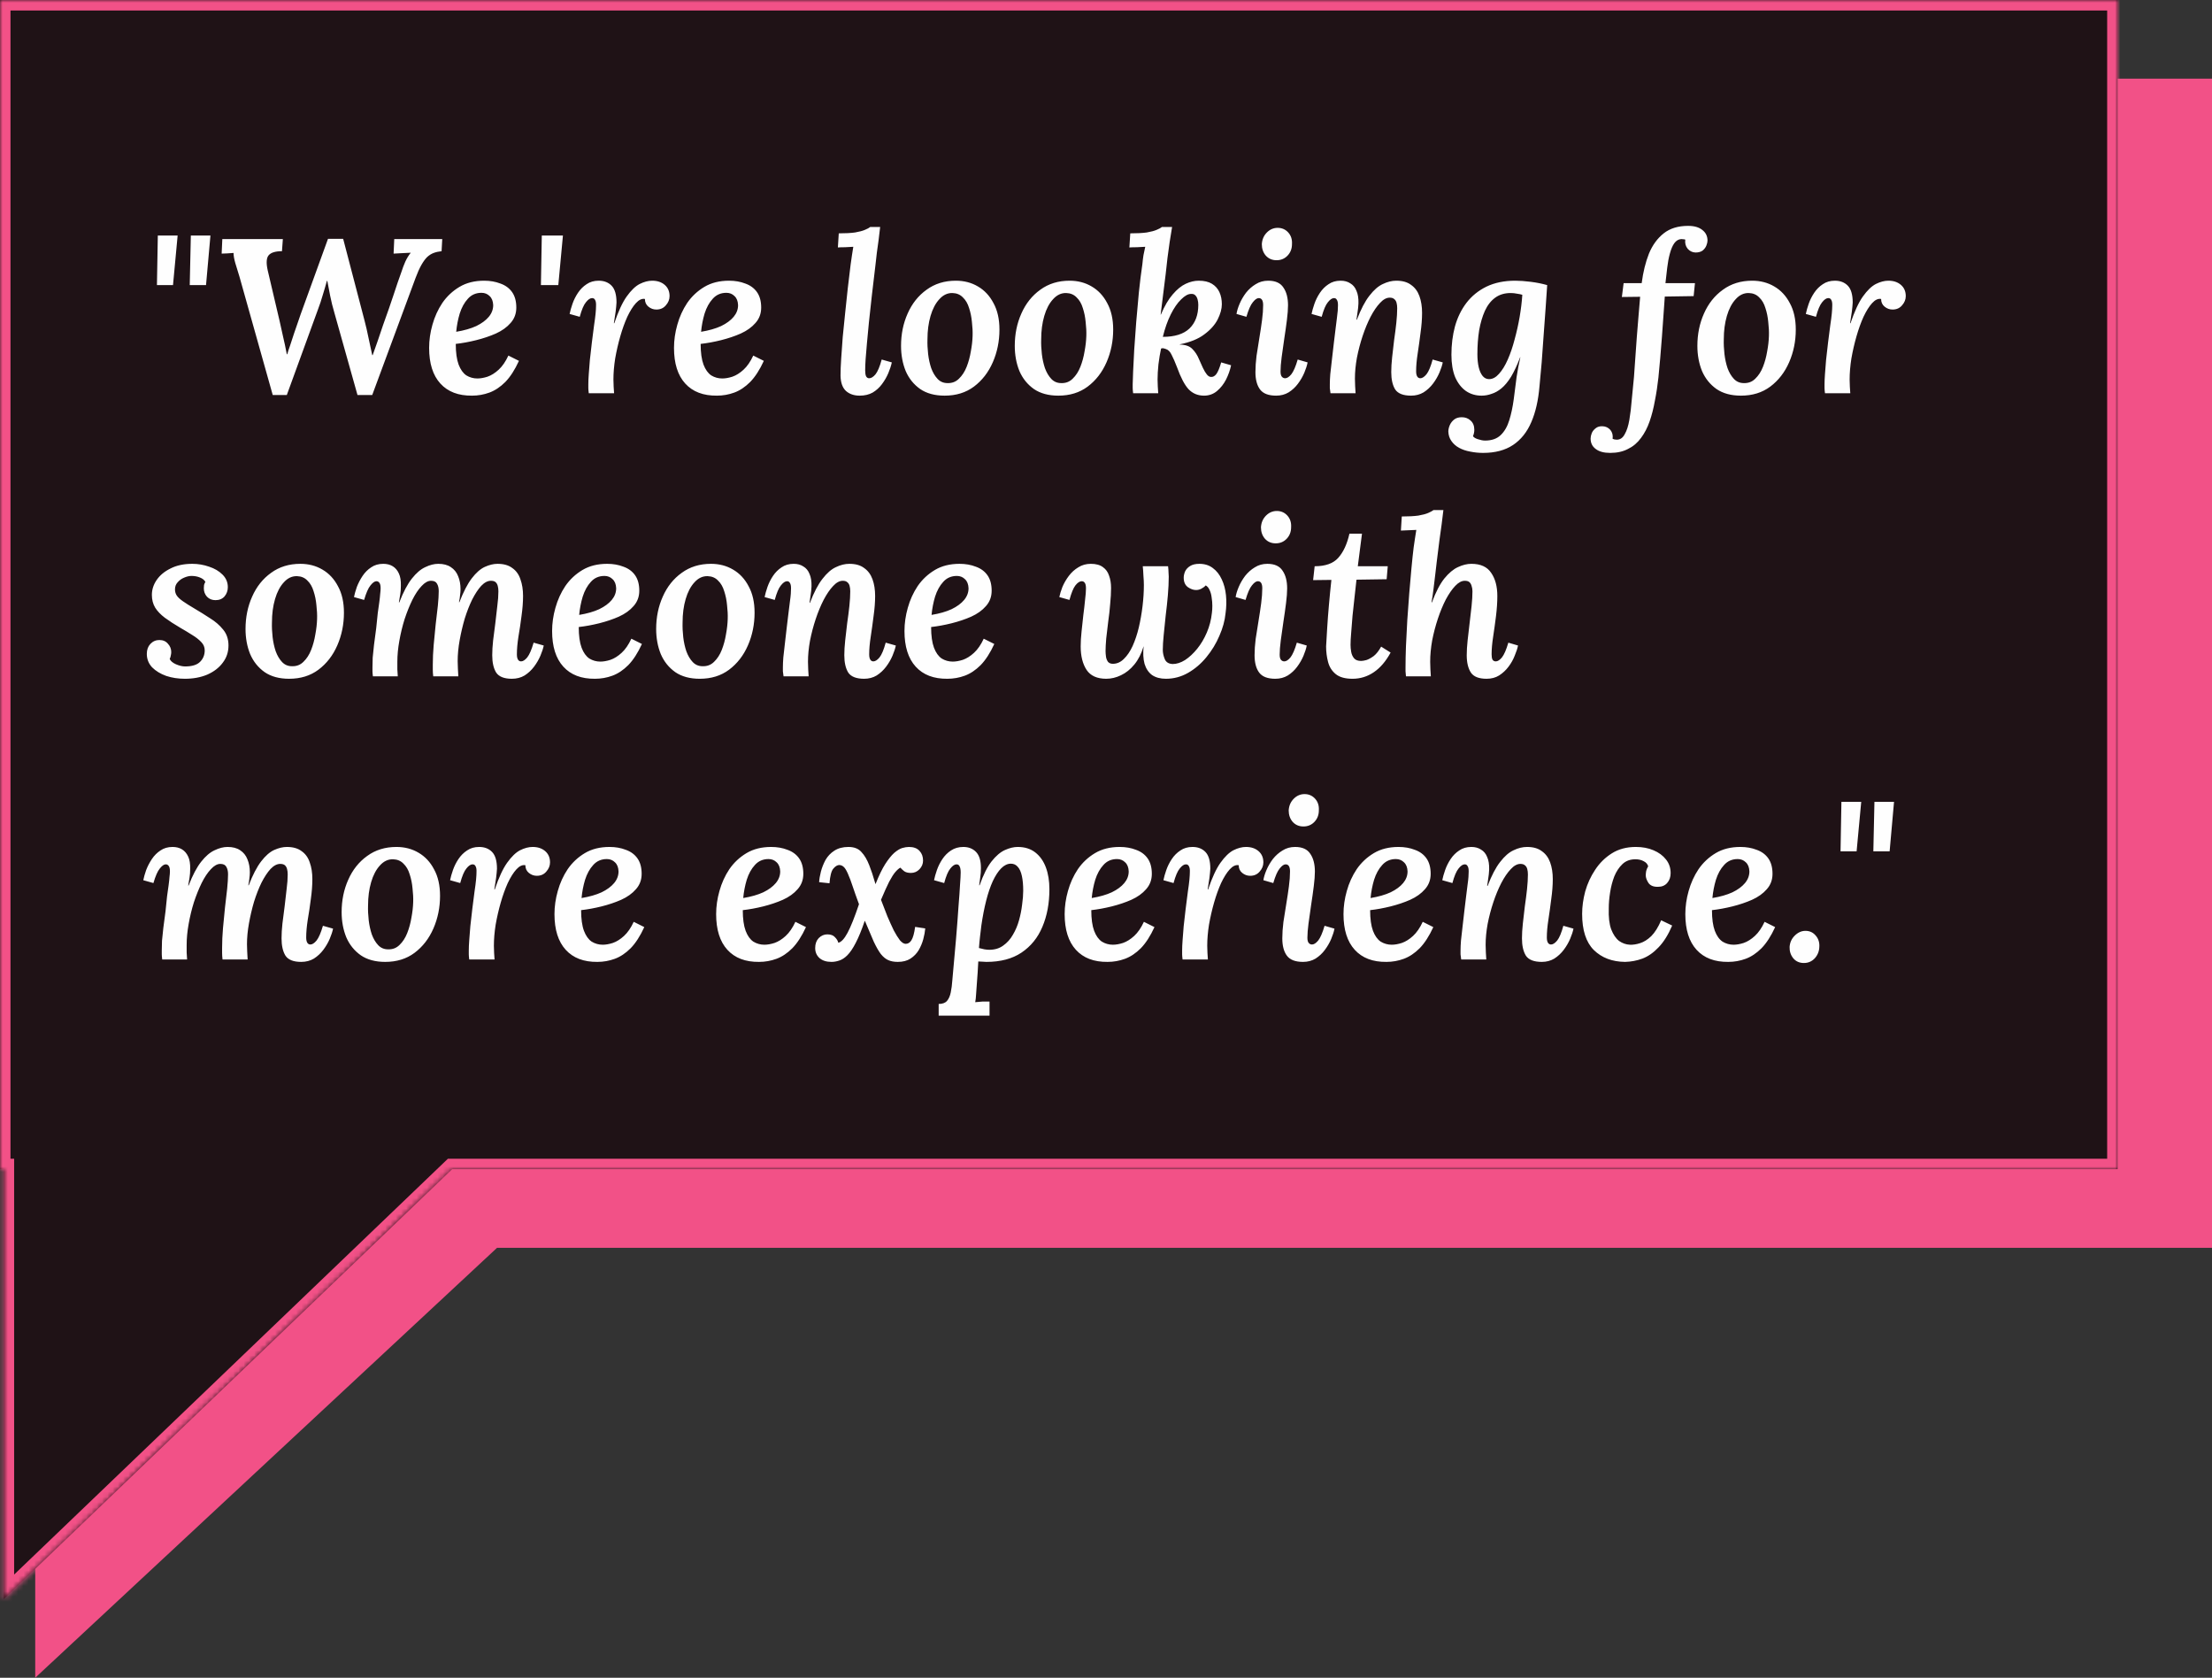 <svg width="422" height="320" viewBox="0 0 422 320" fill="none" xmlns="http://www.w3.org/2000/svg">
<rect x="0" y="0" width="422" height="320" fill="#333333" stroke="none"/>
<path fill-rule="evenodd" clip-rule="evenodd" d="M422 15H6V238H6.719L6.719 320L94.82 238H422V15Z" fill="#F25187"/>
<mask id="path-2-inside-1" fill="white">
<path fill-rule="evenodd" clip-rule="evenodd" d="M404 0H0V223H0.698L0.699 305L86.257 223H404V0Z"/>
</mask>
<path fill-rule="evenodd" clip-rule="evenodd" d="M404 0H0V223H0.698L0.699 305L86.257 223H404V0Z" fill="#1F1216"/>
<path d="M0 0V-2H-2V0H0ZM404 0H406V-2H404V0ZM0 223H-2V225H0V223ZM0.698 223L2.698 223L2.698 221H0.698V223ZM0.699 305H-1.301L-1.301 309.687L2.083 306.444L0.699 305ZM86.257 223V221H85.454L84.874 221.556L86.257 223ZM404 223V225H406V223H404ZM0 2H404V-2H0V2ZM2 223V0H-2V223H2ZM0.698 221H0V225H0.698V221ZM2.699 305L2.698 223L-1.302 223L-1.301 305H2.699ZM84.874 221.556L-0.685 303.556L2.083 306.444L87.641 224.444L84.874 221.556ZM404 221H86.257V225H404V221ZM402 0V223H406V0H402Z" fill="#F25187" mask="url(#path-2-inside-1)"/>
<path d="M40.146 44.928L39.306 54.378H36.198L36.408 44.928H40.146ZM33.888 44.928L33.006 54.378H29.94L30.108 44.928H33.888ZM52.03 75.336L45.688 52.782C45.38 51.802 45.114 50.934 44.89 50.178C44.666 49.394 44.554 48.75 44.554 48.246C44.106 48.274 43.7 48.302 43.336 48.33C42.972 48.33 42.622 48.344 42.286 48.372L42.412 45.6H53.962L53.794 47.91C52.562 47.91 51.722 48.162 51.274 48.666C50.826 49.17 50.756 50.122 51.064 51.522L53.332 61.182C53.556 62.246 53.78 63.254 54.004 64.206C54.228 65.13 54.466 66.25 54.718 67.566H54.802C54.914 67.146 55.096 66.586 55.348 65.886C55.6 65.158 55.852 64.388 56.104 63.576C56.384 62.764 56.636 62.036 56.86 61.392C57.084 60.72 57.252 60.23 57.364 59.922L62.572 45.558H65.47L69.544 61.14C69.824 62.204 70.076 63.296 70.3 64.416C70.552 65.508 70.79 66.614 71.014 67.734H71.098C71.406 66.866 71.728 65.956 72.064 65.004C72.4 64.052 72.736 63.058 73.072 62.022C73.492 60.846 73.87 59.782 74.206 58.83C74.542 57.878 74.836 57.01 75.088 56.226C75.368 55.414 75.62 54.658 75.844 53.958C76.096 53.23 76.348 52.516 76.6 51.816C76.796 51.2 77.034 50.57 77.314 49.926C77.622 49.254 77.972 48.68 78.364 48.204C77.86 48.232 77.286 48.26 76.642 48.288C75.998 48.316 75.48 48.344 75.088 48.372L75.214 45.6H84.37L84.244 47.91C83.684 47.966 83.18 48.078 82.732 48.246C82.284 48.414 81.864 48.68 81.472 49.044C81.108 49.408 80.744 49.912 80.38 50.556C80.016 51.2 79.652 52.012 79.288 52.992L71.014 75.336H68.2L63.832 59.796C63.468 58.564 63.188 57.444 62.992 56.436C62.796 55.428 62.614 54.476 62.446 53.58H62.362C62.11 54.504 61.844 55.414 61.564 56.31C61.312 57.206 61.004 58.13 60.64 59.082L54.718 75.336H52.03ZM92.368 53.538C93.516 53.538 94.552 53.72 95.476 54.084C96.428 54.42 97.17 54.966 97.702 55.722C98.234 56.478 98.5 57.458 98.5 58.662C98.5 59.81 98.136 60.79 97.408 61.602C96.708 62.414 95.77 63.086 94.594 63.618C93.446 64.122 92.2 64.542 90.856 64.878C89.512 65.214 88.21 65.452 86.95 65.592C86.95 67.244 87.132 68.56 87.496 69.54C87.86 70.492 88.35 71.178 88.966 71.598C89.61 71.99 90.31 72.186 91.066 72.186C91.654 72.186 92.298 72.074 92.998 71.85C93.726 71.598 94.44 71.15 95.14 70.506C95.84 69.862 96.456 68.966 96.988 67.818L99.004 68.826C98.22 70.534 97.352 71.878 96.4 72.858C95.448 73.81 94.44 74.482 93.376 74.874C92.312 75.266 91.206 75.462 90.058 75.462C87.454 75.49 85.438 74.72 84.01 73.152C82.582 71.584 81.868 69.316 81.868 66.348C81.868 64.892 82.078 63.422 82.498 61.938C82.918 60.426 83.548 59.04 84.388 57.78C85.256 56.52 86.348 55.498 87.664 54.714C88.98 53.93 90.548 53.538 92.368 53.538ZM91.864 55.848C90.8 55.848 89.932 56.226 89.26 56.982C88.588 57.71 88.07 58.648 87.706 59.796C87.37 60.916 87.146 62.078 87.034 63.282C88.546 63.03 89.82 62.666 90.856 62.19C91.892 61.686 92.69 61.098 93.25 60.426C93.81 59.754 94.09 59.012 94.09 58.2C94.062 57.444 93.838 56.87 93.418 56.478C92.998 56.058 92.48 55.848 91.864 55.848ZM107.394 44.928L106.512 54.378H103.194L103.362 44.928H107.394ZM112.324 75C112.268 74.552 112.24 74.23 112.24 74.034C112.24 73.81 112.24 73.558 112.24 73.278C112.24 72.746 112.268 72.102 112.324 71.346C112.38 70.562 112.45 69.666 112.534 68.658C112.646 67.65 112.772 66.544 112.912 65.34C113.08 64.08 113.22 62.988 113.332 62.064C113.472 61.14 113.57 60.384 113.626 59.796C113.682 59.18 113.71 58.704 113.71 58.368C113.738 57.864 113.682 57.486 113.542 57.234C113.43 56.982 113.234 56.856 112.954 56.856C112.59 56.856 112.198 57.122 111.778 57.654C111.358 58.158 110.966 59.082 110.602 60.426L108.67 59.88C108.782 59.32 108.964 58.676 109.216 57.948C109.468 57.22 109.818 56.52 110.266 55.848C110.714 55.176 111.26 54.63 111.904 54.21C112.548 53.762 113.318 53.538 114.214 53.538C115.25 53.538 116.076 53.86 116.692 54.504C117.308 55.148 117.616 56.212 117.616 57.696C117.588 58.2 117.532 58.788 117.448 59.46C117.364 60.104 117.252 60.832 117.112 61.644H117.196C117.952 59.404 118.736 57.71 119.548 56.562C120.388 55.386 121.214 54.588 122.026 54.168C122.866 53.748 123.664 53.538 124.42 53.538C125.4 53.538 126.198 53.804 126.814 54.336C127.43 54.868 127.738 55.582 127.738 56.478C127.738 57.122 127.5 57.71 127.024 58.242C126.576 58.774 125.974 59.04 125.218 59.04C124.658 59.04 124.154 58.858 123.706 58.494C123.258 58.13 123.034 57.64 123.034 57.024C122.474 56.912 121.9 57.178 121.312 57.822C120.752 58.438 120.206 59.306 119.674 60.426C119.17 61.546 118.722 62.792 118.33 64.164C117.938 65.536 117.616 66.936 117.364 68.364C117.14 69.792 117.028 71.136 117.028 72.396C117.028 72.76 117.042 73.208 117.07 73.74C117.098 74.244 117.126 74.664 117.154 75H112.324ZM139.085 53.538C140.233 53.538 141.269 53.72 142.193 54.084C143.145 54.42 143.887 54.966 144.419 55.722C144.951 56.478 145.217 57.458 145.217 58.662C145.217 59.81 144.853 60.79 144.125 61.602C143.425 62.414 142.487 63.086 141.311 63.618C140.163 64.122 138.917 64.542 137.573 64.878C136.229 65.214 134.927 65.452 133.667 65.592C133.667 67.244 133.849 68.56 134.213 69.54C134.577 70.492 135.067 71.178 135.683 71.598C136.327 71.99 137.027 72.186 137.783 72.186C138.371 72.186 139.015 72.074 139.715 71.85C140.443 71.598 141.157 71.15 141.857 70.506C142.557 69.862 143.173 68.966 143.705 67.818L145.721 68.826C144.937 70.534 144.069 71.878 143.117 72.858C142.165 73.81 141.157 74.482 140.093 74.874C139.029 75.266 137.923 75.462 136.775 75.462C134.171 75.49 132.155 74.72 130.727 73.152C129.299 71.584 128.585 69.316 128.585 66.348C128.585 64.892 128.795 63.422 129.215 61.938C129.635 60.426 130.265 59.04 131.105 57.78C131.973 56.52 133.065 55.498 134.381 54.714C135.697 53.93 137.265 53.538 139.085 53.538ZM138.581 55.848C137.517 55.848 136.649 56.226 135.977 56.982C135.305 57.71 134.787 58.648 134.423 59.796C134.087 60.916 133.863 62.078 133.751 63.282C135.263 63.03 136.537 62.666 137.573 62.19C138.609 61.686 139.407 61.098 139.967 60.426C140.527 59.754 140.807 59.012 140.807 58.2C140.779 57.444 140.555 56.87 140.135 56.478C139.715 56.058 139.197 55.848 138.581 55.848ZM167.913 43.29C167.829 44.102 167.731 44.928 167.619 45.768C167.507 46.608 167.395 47.42 167.283 48.204C167.199 48.988 167.115 49.73 167.031 50.43C166.779 52.614 166.541 54.63 166.317 56.478C166.121 58.298 165.939 59.964 165.771 61.476C165.631 62.96 165.505 64.29 165.393 65.466C165.281 66.614 165.197 67.622 165.141 68.49C165.085 69.33 165.057 70.044 165.057 70.632C165.057 71.136 165.113 71.514 165.225 71.766C165.365 72.018 165.561 72.144 165.813 72.144C166.205 72.144 166.611 71.892 167.031 71.388C167.451 70.856 167.843 69.918 168.207 68.574L170.139 69.12C169.999 69.764 169.775 70.45 169.467 71.178C169.159 71.906 168.753 72.606 168.249 73.278C167.773 73.922 167.185 74.454 166.485 74.874C165.785 75.266 164.959 75.462 164.007 75.462C162.943 75.462 162.075 75.168 161.403 74.58C160.731 73.964 160.381 72.984 160.353 71.64C160.353 70.744 160.395 69.666 160.479 68.406C160.563 67.146 160.661 65.774 160.773 64.29C160.913 62.806 161.067 61.28 161.235 59.712C161.403 58.116 161.571 56.534 161.739 54.966C161.935 53.37 162.117 51.858 162.285 50.43C162.369 49.786 162.453 49.198 162.537 48.666C162.621 48.106 162.705 47.574 162.789 47.07C162.313 47.098 161.795 47.126 161.235 47.154C160.675 47.154 160.213 47.168 159.849 47.196L160.017 44.508C161.277 44.508 162.313 44.452 163.125 44.34C163.937 44.2 164.567 44.032 165.015 43.836C165.491 43.64 165.827 43.458 166.023 43.29H167.913ZM182.357 53.538C183.925 53.538 185.325 53.902 186.557 54.63C187.817 55.358 188.811 56.422 189.539 57.822C190.295 59.194 190.673 60.874 190.673 62.862C190.673 65.074 190.253 67.146 189.413 69.078C188.573 71.01 187.369 72.564 185.801 73.74C184.261 74.888 182.399 75.462 180.215 75.462C178.339 75.462 176.785 75.042 175.553 74.202C174.321 73.334 173.397 72.186 172.781 70.758C172.193 69.302 171.899 67.706 171.899 65.97C171.899 63.73 172.319 61.672 173.159 59.796C173.999 57.892 175.203 56.38 176.771 55.26C178.339 54.112 180.201 53.538 182.357 53.538ZM181.727 55.89C180.775 55.862 179.935 56.254 179.207 57.066C178.479 57.85 177.919 58.914 177.527 60.258C177.135 61.602 176.939 63.086 176.939 64.71C176.911 65.606 176.953 66.544 177.065 67.524C177.177 68.476 177.373 69.372 177.653 70.212C177.961 71.052 178.367 71.738 178.871 72.27C179.375 72.802 180.005 73.068 180.761 73.068C181.629 73.096 182.357 72.816 182.945 72.228C183.561 71.64 184.051 70.884 184.415 69.96C184.779 69.036 185.045 68.056 185.213 67.02C185.409 65.984 185.521 65.004 185.549 64.08C185.577 63.268 185.535 62.386 185.423 61.434C185.339 60.482 185.157 59.586 184.877 58.746C184.625 57.906 184.233 57.234 183.701 56.73C183.197 56.198 182.539 55.918 181.727 55.89ZM204.054 53.538C205.622 53.538 207.022 53.902 208.254 54.63C209.514 55.358 210.508 56.422 211.236 57.822C211.992 59.194 212.37 60.874 212.37 62.862C212.37 65.074 211.95 67.146 211.11 69.078C210.27 71.01 209.066 72.564 207.498 73.74C205.958 74.888 204.096 75.462 201.912 75.462C200.036 75.462 198.482 75.042 197.25 74.202C196.018 73.334 195.094 72.186 194.478 70.758C193.89 69.302 193.596 67.706 193.596 65.97C193.596 63.73 194.016 61.672 194.856 59.796C195.696 57.892 196.9 56.38 198.468 55.26C200.036 54.112 201.898 53.538 204.054 53.538ZM203.424 55.89C202.472 55.862 201.632 56.254 200.904 57.066C200.176 57.85 199.616 58.914 199.224 60.258C198.832 61.602 198.636 63.086 198.636 64.71C198.608 65.606 198.65 66.544 198.762 67.524C198.874 68.476 199.07 69.372 199.35 70.212C199.658 71.052 200.064 71.738 200.568 72.27C201.072 72.802 201.702 73.068 202.458 73.068C203.326 73.096 204.054 72.816 204.642 72.228C205.258 71.64 205.748 70.884 206.112 69.96C206.476 69.036 206.742 68.056 206.91 67.02C207.106 65.984 207.218 65.004 207.246 64.08C207.274 63.268 207.232 62.386 207.12 61.434C207.036 60.482 206.854 59.586 206.574 58.746C206.322 57.906 205.93 57.234 205.398 56.73C204.894 56.198 204.236 55.918 203.424 55.89ZM229.699 75.462C228.523 75.462 227.543 75.056 226.759 74.244C226.003 73.432 225.261 72.018 224.533 70.002C224.169 69.05 223.833 68.28 223.525 67.692C223.245 67.076 222.867 66.698 222.391 66.558C222.251 66.502 222.111 66.46 221.971 66.432C221.831 66.404 221.677 66.418 221.509 66.474C221.313 67.37 221.145 68.378 221.005 69.498C220.893 70.59 220.837 71.556 220.837 72.396C220.837 72.76 220.851 73.194 220.879 73.698C220.907 74.174 220.935 74.608 220.963 75H216.175C216.119 74.552 216.091 74.216 216.091 73.992C216.091 73.768 216.091 73.53 216.091 73.278C216.091 72.802 216.119 71.99 216.175 70.842C216.231 69.666 216.301 68.28 216.385 66.684C216.497 65.06 216.623 63.31 216.763 61.434C216.931 59.558 217.099 57.682 217.267 55.806C217.463 53.902 217.687 52.096 217.939 50.388C217.995 49.772 218.065 49.198 218.149 48.666C218.261 48.134 218.373 47.602 218.485 47.07C218.009 47.098 217.477 47.126 216.889 47.154C216.301 47.154 215.825 47.168 215.461 47.196L215.629 44.508C216.917 44.508 217.967 44.452 218.779 44.34C219.591 44.2 220.221 44.032 220.669 43.836C221.145 43.64 221.481 43.458 221.677 43.29H223.609C223.469 44.186 223.315 45.138 223.147 46.146C223.007 47.154 222.867 48.176 222.727 49.212C222.615 50.22 222.503 51.228 222.391 52.236C222.223 53.636 222.055 54.98 221.887 56.268C221.719 57.556 221.565 58.802 221.425 60.006H221.467C222.167 58.354 222.923 57.066 223.735 56.142C224.547 55.19 225.373 54.518 226.213 54.126C227.053 53.734 227.879 53.538 228.691 53.538C229.727 53.538 230.567 53.734 231.211 54.126C231.855 54.518 232.331 55.05 232.639 55.722C232.947 56.394 233.101 57.164 233.101 58.032C233.101 58.9 232.835 59.866 232.303 60.93C231.771 61.966 230.917 62.918 229.741 63.786C228.593 64.654 227.039 65.284 225.079 65.676V65.718C226.171 65.746 226.969 66.026 227.473 66.558C228.005 67.09 228.425 67.734 228.733 68.49C229.013 69.078 229.265 69.638 229.489 70.17C229.741 70.702 229.993 71.122 230.245 71.43C230.497 71.738 230.763 71.892 231.043 71.892C231.407 71.92 231.743 71.738 232.051 71.346C232.359 70.926 232.667 70.184 232.975 69.12L234.865 69.666C234.669 70.59 234.347 71.5 233.899 72.396C233.451 73.264 232.877 73.992 232.177 74.58C231.477 75.168 230.651 75.462 229.699 75.462ZM221.845 64.248C224.113 64.248 225.807 63.716 226.927 62.652C228.047 61.56 228.607 60.062 228.607 58.158C228.607 57.794 228.565 57.458 228.481 57.15C228.397 56.814 228.257 56.548 228.061 56.352C227.865 56.128 227.585 56.03 227.221 56.058C226.661 56.058 226.031 56.408 225.331 57.108C224.631 57.78 223.973 58.732 223.357 59.964C222.741 61.196 222.237 62.624 221.845 64.248ZM241.945 53.538C243.317 53.538 244.283 53.972 244.843 54.84C245.431 55.68 245.725 56.814 245.725 58.242C245.725 58.97 245.655 59.894 245.515 61.014C245.375 62.134 245.207 63.324 245.011 64.584C244.843 65.844 244.675 67.034 244.507 68.154C244.367 69.246 244.297 70.142 244.297 70.842C244.297 71.318 244.381 71.654 244.549 71.85C244.717 72.046 244.927 72.144 245.179 72.144C245.543 72.144 245.935 71.892 246.355 71.388C246.775 70.856 247.181 69.918 247.573 68.574L249.463 69.12C249.351 69.708 249.141 70.366 248.833 71.094C248.525 71.822 248.119 72.522 247.615 73.194C247.139 73.838 246.551 74.384 245.851 74.832C245.151 75.252 244.353 75.462 243.457 75.462C242.001 75.462 240.979 75.07 240.391 74.286C239.803 73.502 239.509 72.396 239.509 70.968C239.509 70.016 239.579 68.98 239.719 67.86C239.887 66.712 240.069 65.564 240.265 64.416C240.461 63.24 240.629 62.12 240.769 61.056C240.909 59.992 240.979 59.04 240.979 58.2C240.979 57.752 240.909 57.416 240.769 57.192C240.629 56.968 240.419 56.856 240.139 56.856C239.803 56.856 239.425 57.122 239.005 57.654C238.585 58.158 238.179 59.082 237.787 60.426L235.897 59.88C235.981 59.32 236.177 58.676 236.485 57.948C236.793 57.22 237.199 56.52 237.703 55.848C238.235 55.176 238.851 54.63 239.551 54.21C240.251 53.762 241.049 53.538 241.945 53.538ZM243.751 43.458C244.563 43.458 245.235 43.752 245.767 44.34C246.299 44.928 246.537 45.67 246.481 46.566C246.481 47.434 246.201 48.162 245.641 48.75C245.081 49.338 244.381 49.632 243.541 49.632C242.701 49.632 242.015 49.338 241.483 48.75C240.979 48.162 240.727 47.434 240.727 46.566C240.783 45.67 241.105 44.928 241.693 44.34C242.281 43.752 242.967 43.458 243.751 43.458ZM269.199 75.462C267.715 75.462 266.707 75.07 266.175 74.286C265.671 73.474 265.419 72.368 265.419 70.968C265.419 70.128 265.475 69.19 265.587 68.154C265.699 67.09 265.825 65.998 265.965 64.878C266.133 63.73 266.273 62.638 266.385 61.602C266.497 60.538 266.553 59.6 266.553 58.788C266.553 58.396 266.511 58.046 266.427 57.738C266.343 57.43 266.189 57.192 265.965 57.024C265.769 56.856 265.489 56.772 265.125 56.772C264.509 56.772 263.893 57.108 263.277 57.78C262.661 58.424 262.059 59.306 261.471 60.426C260.911 61.518 260.407 62.736 259.959 64.08C259.511 65.424 259.147 66.81 258.867 68.238C258.615 69.638 258.489 70.968 258.489 72.228C258.489 72.62 258.503 73.096 258.531 73.656C258.559 74.216 258.587 74.664 258.615 75H253.827C253.771 74.552 253.729 74.23 253.701 74.034C253.701 73.81 253.701 73.558 253.701 73.278C253.701 72.746 253.729 72.116 253.785 71.388C253.869 70.632 253.967 69.764 254.079 68.784C254.191 67.804 254.317 66.712 254.457 65.508C254.597 64.444 254.709 63.52 254.793 62.736C254.905 61.952 254.989 61.28 255.045 60.72C255.129 60.132 255.185 59.642 255.213 59.25C255.241 58.83 255.255 58.48 255.255 58.2C255.255 57.724 255.185 57.388 255.045 57.192C254.933 56.968 254.751 56.856 254.499 56.856C254.135 56.856 253.743 57.122 253.323 57.654C252.903 58.158 252.511 59.082 252.147 60.426L250.215 59.88C250.327 59.32 250.509 58.676 250.761 57.948C251.013 57.22 251.363 56.52 251.811 55.848C252.259 55.176 252.805 54.63 253.449 54.21C254.093 53.762 254.863 53.538 255.759 53.538C256.487 53.538 257.103 53.706 257.607 54.042C258.139 54.35 258.531 54.826 258.783 55.47C259.063 56.086 259.189 56.884 259.161 57.864C259.133 58.48 259.077 59.026 258.993 59.502C258.937 59.978 258.867 60.468 258.783 60.972H258.867C259.623 58.984 260.421 57.458 261.261 56.394C262.101 55.302 262.955 54.56 263.823 54.168C264.691 53.748 265.545 53.538 266.385 53.538C267.561 53.538 268.499 53.804 269.199 54.336C269.927 54.84 270.459 55.554 270.795 56.478C271.131 57.402 271.299 58.466 271.299 59.67C271.299 60.846 271.201 62.12 271.005 63.492C270.837 64.836 270.655 66.152 270.459 67.44C270.263 68.7 270.165 69.82 270.165 70.8C270.165 71.248 270.235 71.584 270.375 71.808C270.515 72.032 270.711 72.144 270.963 72.144C271.327 72.144 271.719 71.892 272.139 71.388C272.559 70.856 272.951 69.918 273.315 68.574L275.247 69.12C275.135 69.68 274.925 70.324 274.617 71.052C274.309 71.78 273.903 72.48 273.399 73.152C272.895 73.824 272.293 74.384 271.593 74.832C270.893 75.252 270.095 75.462 269.199 75.462ZM282.946 86.382C282.106 86.382 281.28 86.298 280.468 86.13C279.684 85.99 278.984 85.752 278.368 85.416C277.752 85.08 277.262 84.646 276.898 84.114C276.534 83.61 276.338 83.008 276.31 82.308C276.31 81.916 276.408 81.496 276.604 81.048C276.8 80.628 277.08 80.278 277.444 79.998C277.808 79.718 278.284 79.578 278.872 79.578C279.544 79.578 280.104 79.788 280.552 80.208C281.028 80.628 281.266 81.216 281.266 81.972C281.266 82.392 281.182 82.798 281.014 83.19C281.182 83.442 281.504 83.638 281.98 83.778C282.484 83.946 282.932 84.03 283.324 84.03C284.584 84.03 285.578 83.68 286.306 82.98C287.034 82.28 287.58 81.328 287.944 80.124C288.308 78.948 288.588 77.632 288.784 76.176C288.98 74.636 289.162 73.222 289.33 71.934C289.526 70.618 289.764 69.358 290.044 68.154H290.002C289.442 69.638 288.868 70.87 288.28 71.85C287.692 72.802 287.076 73.544 286.432 74.076C285.816 74.58 285.186 74.93 284.542 75.126C283.926 75.35 283.296 75.462 282.652 75.462C281.532 75.462 280.538 75.168 279.67 74.58C278.802 73.964 278.116 73.082 277.612 71.934C277.136 70.758 276.898 69.33 276.898 67.65C276.898 65.746 277.122 63.954 277.57 62.274C278.046 60.566 278.774 59.068 279.754 57.78C280.762 56.464 282.036 55.428 283.576 54.672C285.144 53.916 286.978 53.538 289.078 53.538C289.918 53.538 290.898 53.608 292.018 53.748C293.138 53.888 294.188 54.098 295.168 54.378C295.084 55.61 294.986 57.052 294.874 58.704C294.762 60.356 294.636 62.078 294.496 63.87C294.384 65.662 294.258 67.412 294.118 69.12C293.978 70.828 293.838 72.354 293.698 73.698C293.474 76.358 292.956 78.626 292.144 80.502C291.332 82.406 290.17 83.862 288.658 84.87C287.146 85.878 285.242 86.382 282.946 86.382ZM284.08 72.312C284.752 72.312 285.382 71.976 285.97 71.304C286.586 70.632 287.146 69.722 287.65 68.574C288.154 67.426 288.588 66.152 288.952 64.752C289.344 63.324 289.666 61.882 289.918 60.426C290.17 58.942 290.338 57.542 290.422 56.226C290.17 56.142 289.834 56.072 289.414 56.016C289.022 55.932 288.616 55.89 288.196 55.89C287.048 55.89 286.068 56.184 285.256 56.772C284.444 57.36 283.786 58.2 283.282 59.292C282.806 60.356 282.442 61.588 282.19 62.988C281.966 64.388 281.854 65.914 281.854 67.566C281.854 68.49 281.938 69.316 282.106 70.044C282.274 70.744 282.526 71.304 282.862 71.724C283.198 72.116 283.604 72.312 284.08 72.312ZM322.058 43.08C323.234 43.08 324.144 43.346 324.788 43.878C325.432 44.382 325.754 45.054 325.754 45.894C325.754 46.146 325.684 46.454 325.544 46.818C325.404 47.182 325.166 47.504 324.83 47.784C324.494 48.036 324.032 48.162 323.444 48.162C322.856 48.134 322.366 47.896 321.974 47.448C321.582 46.972 321.428 46.398 321.512 45.726C321.484 45.67 321.386 45.642 321.218 45.642C321.078 45.614 320.924 45.6 320.756 45.6C320.224 45.628 319.776 45.894 319.412 46.398C319.076 46.874 318.796 47.532 318.572 48.372C318.348 49.184 318.18 50.08 318.068 51.06C317.956 52.04 317.844 53.02 317.732 54H323.36L323.108 56.478L317.606 56.562C317.522 57.598 317.438 58.788 317.354 60.132C317.27 61.448 317.172 62.82 317.06 64.248C316.948 65.676 316.836 67.062 316.724 68.406C316.612 69.75 316.5 70.954 316.388 72.018C316.22 73.558 315.996 75.028 315.716 76.428C315.464 77.856 315.128 79.172 314.708 80.376C314.288 81.58 313.742 82.63 313.07 83.526C312.398 84.45 311.572 85.15 310.592 85.626C309.64 86.13 308.506 86.382 307.19 86.382C305.986 86.382 305.062 86.13 304.418 85.626C303.774 85.15 303.452 84.492 303.452 83.652C303.452 83.344 303.522 83.008 303.662 82.644C303.802 82.28 304.054 81.958 304.418 81.678C304.754 81.398 305.202 81.272 305.762 81.3C306.35 81.328 306.84 81.566 307.232 82.014C307.596 82.462 307.736 83.022 307.652 83.694C307.876 83.806 308.142 83.862 308.45 83.862C309.094 83.862 309.598 83.512 309.962 82.812C310.354 82.14 310.648 81.23 310.844 80.082C311.04 78.934 311.194 77.646 311.306 76.218C311.446 74.79 311.586 73.348 311.726 71.892C311.81 70.828 311.894 69.638 311.978 68.322C312.09 66.978 312.188 65.606 312.272 64.206C312.384 62.778 312.496 61.406 312.608 60.09C312.72 58.774 312.818 57.612 312.902 56.604L309.416 56.646L309.752 54H313.196C313.476 51.872 313.938 49.996 314.582 48.372C315.254 46.748 316.192 45.46 317.396 44.508C318.6 43.556 320.154 43.08 322.058 43.08ZM334.279 53.538C335.847 53.538 337.247 53.902 338.479 54.63C339.739 55.358 340.733 56.422 341.461 57.822C342.217 59.194 342.595 60.874 342.595 62.862C342.595 65.074 342.175 67.146 341.335 69.078C340.495 71.01 339.291 72.564 337.723 73.74C336.183 74.888 334.321 75.462 332.137 75.462C330.261 75.462 328.707 75.042 327.475 74.202C326.243 73.334 325.319 72.186 324.703 70.758C324.115 69.302 323.821 67.706 323.821 65.97C323.821 63.73 324.241 61.672 325.081 59.796C325.921 57.892 327.125 56.38 328.693 55.26C330.261 54.112 332.123 53.538 334.279 53.538ZM333.649 55.89C332.697 55.862 331.857 56.254 331.129 57.066C330.401 57.85 329.841 58.914 329.449 60.258C329.057 61.602 328.861 63.086 328.861 64.71C328.833 65.606 328.875 66.544 328.987 67.524C329.099 68.476 329.295 69.372 329.575 70.212C329.883 71.052 330.289 71.738 330.793 72.27C331.297 72.802 331.927 73.068 332.683 73.068C333.551 73.096 334.279 72.816 334.867 72.228C335.483 71.64 335.973 70.884 336.337 69.96C336.701 69.036 336.967 68.056 337.135 67.02C337.331 65.984 337.443 65.004 337.471 64.08C337.499 63.268 337.457 62.386 337.345 61.434C337.261 60.482 337.079 59.586 336.799 58.746C336.547 57.906 336.155 57.234 335.623 56.73C335.119 56.198 334.461 55.918 333.649 55.89ZM348.164 75C348.108 74.552 348.08 74.23 348.08 74.034C348.08 73.81 348.08 73.558 348.08 73.278C348.08 72.746 348.108 72.102 348.164 71.346C348.22 70.562 348.29 69.666 348.374 68.658C348.486 67.65 348.612 66.544 348.752 65.34C348.92 64.08 349.06 62.988 349.172 62.064C349.312 61.14 349.41 60.384 349.466 59.796C349.522 59.18 349.55 58.704 349.55 58.368C349.578 57.864 349.522 57.486 349.382 57.234C349.27 56.982 349.074 56.856 348.794 56.856C348.43 56.856 348.038 57.122 347.618 57.654C347.198 58.158 346.806 59.082 346.442 60.426L344.51 59.88C344.622 59.32 344.804 58.676 345.056 57.948C345.308 57.22 345.658 56.52 346.106 55.848C346.554 55.176 347.1 54.63 347.744 54.21C348.388 53.762 349.158 53.538 350.054 53.538C351.09 53.538 351.916 53.86 352.532 54.504C353.148 55.148 353.456 56.212 353.456 57.696C353.428 58.2 353.372 58.788 353.288 59.46C353.204 60.104 353.092 60.832 352.952 61.644H353.036C353.792 59.404 354.576 57.71 355.388 56.562C356.228 55.386 357.054 54.588 357.866 54.168C358.706 53.748 359.504 53.538 360.26 53.538C361.24 53.538 362.038 53.804 362.654 54.336C363.27 54.868 363.578 55.582 363.578 56.478C363.578 57.122 363.34 57.71 362.864 58.242C362.416 58.774 361.814 59.04 361.058 59.04C360.498 59.04 359.994 58.858 359.546 58.494C359.098 58.13 358.874 57.64 358.874 57.024C358.314 56.912 357.74 57.178 357.152 57.822C356.592 58.438 356.046 59.306 355.514 60.426C355.01 61.546 354.562 62.792 354.17 64.164C353.778 65.536 353.456 66.936 353.204 68.364C352.98 69.792 352.868 71.136 352.868 72.396C352.868 72.76 352.882 73.208 352.91 73.74C352.938 74.244 352.966 74.664 352.994 75H348.164ZM35.274 129.462C33.986 129.462 32.796 129.28 31.704 128.916C30.612 128.524 29.716 127.978 29.016 127.278C28.344 126.55 28.008 125.696 28.008 124.716C28.008 123.932 28.232 123.302 28.68 122.826C29.156 122.322 29.73 122.07 30.402 122.07C31.102 122.07 31.648 122.308 32.04 122.784C32.46 123.232 32.67 123.764 32.67 124.38C32.67 124.576 32.642 124.786 32.586 125.01C32.558 125.234 32.488 125.458 32.376 125.682C32.544 126.074 32.936 126.41 33.552 126.69C34.196 126.97 34.784 127.11 35.316 127.11C36.632 127.11 37.584 126.816 38.172 126.228C38.76 125.64 39.054 124.912 39.054 124.044C39.054 123.428 38.83 122.896 38.382 122.448C37.934 121.972 37.36 121.524 36.66 121.104C35.96 120.656 35.218 120.208 34.434 119.76C33.286 119.088 32.292 118.444 31.452 117.828C30.64 117.212 30.024 116.568 29.604 115.896C29.184 115.196 28.974 114.384 28.974 113.46C28.974 112.452 29.282 111.5 29.898 110.604C30.514 109.708 31.396 108.98 32.544 108.42C33.692 107.832 35.078 107.538 36.702 107.538C37.794 107.538 38.858 107.72 39.894 108.084C40.93 108.42 41.784 108.924 42.456 109.596C43.128 110.268 43.464 111.066 43.464 111.99C43.464 112.662 43.254 113.25 42.834 113.754C42.414 114.23 41.84 114.468 41.112 114.468C40.44 114.468 39.894 114.244 39.474 113.796C39.082 113.348 38.886 112.816 38.886 112.2C38.886 111.976 38.9 111.766 38.928 111.57C38.984 111.374 39.068 111.178 39.18 110.982C38.984 110.618 38.634 110.338 38.13 110.142C37.654 109.946 37.122 109.848 36.534 109.848C36.086 109.848 35.61 109.96 35.106 110.184C34.63 110.38 34.224 110.674 33.888 111.066C33.552 111.43 33.384 111.878 33.384 112.41C33.384 112.858 33.496 113.25 33.72 113.586C33.944 113.922 34.336 114.286 34.896 114.678C35.456 115.07 36.212 115.546 37.164 116.106C38.116 116.666 39.082 117.268 40.062 117.912C41.07 118.528 41.91 119.256 42.582 120.096C43.254 120.908 43.59 121.916 43.59 123.12C43.59 124.352 43.226 125.444 42.498 126.396C41.798 127.348 40.818 128.104 39.558 128.664C38.298 129.196 36.87 129.462 35.274 129.462ZM57.3 107.538C58.868 107.538 60.268 107.902 61.5 108.63C62.76 109.358 63.754 110.422 64.482 111.822C65.238 113.194 65.616 114.874 65.616 116.862C65.616 119.074 65.196 121.146 64.356 123.078C63.516 125.01 62.312 126.564 60.744 127.74C59.204 128.888 57.342 129.462 55.158 129.462C53.282 129.462 51.728 129.042 50.496 128.202C49.264 127.334 48.34 126.186 47.724 124.758C47.136 123.302 46.842 121.706 46.842 119.97C46.842 117.73 47.262 115.672 48.102 113.796C48.942 111.892 50.146 110.38 51.714 109.26C53.282 108.112 55.144 107.538 57.3 107.538ZM56.67 109.89C55.718 109.862 54.878 110.254 54.15 111.066C53.422 111.85 52.862 112.914 52.47 114.258C52.078 115.602 51.882 117.086 51.882 118.71C51.854 119.606 51.896 120.544 52.008 121.524C52.12 122.476 52.316 123.372 52.596 124.212C52.904 125.052 53.31 125.738 53.814 126.27C54.318 126.802 54.948 127.068 55.704 127.068C56.572 127.096 57.3 126.816 57.888 126.228C58.504 125.64 58.994 124.884 59.358 123.96C59.722 123.036 59.988 122.056 60.156 121.02C60.352 119.984 60.464 119.004 60.492 118.08C60.52 117.268 60.478 116.386 60.366 115.434C60.282 114.482 60.1 113.586 59.82 112.746C59.568 111.906 59.176 111.234 58.644 110.73C58.14 110.198 57.482 109.918 56.67 109.89ZM97.645 129.462C96.189 129.462 95.195 129.07 94.663 128.286C94.159 127.474 93.907 126.368 93.907 124.968C93.907 124.128 93.963 123.19 94.075 122.154C94.215 121.09 94.355 119.998 94.495 118.878C94.635 117.73 94.761 116.638 94.873 115.602C95.013 114.538 95.083 113.6 95.083 112.788C95.083 112.396 95.041 112.046 94.957 111.738C94.873 111.43 94.733 111.192 94.537 111.024C94.341 110.856 94.047 110.772 93.655 110.772C93.039 110.772 92.423 111.094 91.807 111.738C91.219 112.382 90.645 113.25 90.085 114.342C89.553 115.434 89.077 116.652 88.657 117.996C88.265 119.34 87.943 120.712 87.691 122.112C87.439 123.512 87.313 124.842 87.313 126.102C87.313 126.494 87.327 126.956 87.355 127.488C87.383 128.02 87.411 128.524 87.439 129H82.651C82.595 128.552 82.567 128.132 82.567 127.74C82.567 127.32 82.567 126.998 82.567 126.774C82.567 125.598 82.623 124.352 82.735 123.036C82.847 121.72 82.973 120.418 83.113 119.13C83.281 117.814 83.421 116.61 83.533 115.518C83.645 114.398 83.701 113.474 83.701 112.746C83.701 112.158 83.589 111.682 83.365 111.318C83.169 110.954 82.791 110.772 82.231 110.772C81.643 110.772 81.041 111.108 80.425 111.78C79.809 112.424 79.221 113.306 78.661 114.426C78.129 115.518 77.639 116.736 77.191 118.08C76.771 119.424 76.435 120.81 76.183 122.238C75.931 123.638 75.805 124.968 75.805 126.228C75.805 126.62 75.805 127.096 75.805 127.656C75.833 128.216 75.861 128.664 75.889 129H71.143C71.087 128.552 71.059 128.23 71.059 128.034C71.059 127.81 71.059 127.558 71.059 127.278C71.059 126.746 71.073 126.13 71.101 125.43C71.157 124.73 71.241 123.918 71.353 122.994C71.493 122.042 71.633 120.978 71.773 119.802C71.885 118.71 71.983 117.758 72.067 116.946C72.179 116.134 72.277 115.434 72.361 114.846C72.445 114.23 72.501 113.712 72.529 113.292C72.585 112.844 72.613 112.48 72.613 112.2C72.613 111.724 72.543 111.388 72.403 111.192C72.263 110.968 72.067 110.856 71.815 110.856C71.479 110.856 71.101 111.122 70.681 111.654C70.261 112.158 69.855 113.082 69.463 114.426L67.531 113.88C67.643 113.32 67.825 112.676 68.077 111.948C68.357 111.22 68.721 110.52 69.169 109.848C69.617 109.176 70.163 108.63 70.807 108.21C71.451 107.762 72.221 107.538 73.117 107.538C73.817 107.538 74.419 107.692 74.923 108C75.427 108.308 75.819 108.77 76.099 109.386C76.379 109.974 76.505 110.758 76.477 111.738C76.477 112.354 76.435 112.914 76.351 113.418C76.267 113.894 76.183 114.384 76.099 114.888H76.183C76.939 112.928 77.737 111.416 78.577 110.352C79.417 109.288 80.271 108.56 81.139 108.168C82.007 107.748 82.833 107.538 83.617 107.538C84.597 107.538 85.395 107.748 86.011 108.168C86.655 108.588 87.117 109.162 87.397 109.89C87.705 110.618 87.859 111.444 87.859 112.368C87.859 112.76 87.831 113.138 87.775 113.502C87.747 113.866 87.677 114.314 87.565 114.846H87.649C88.405 112.886 89.189 111.374 90.001 110.31C90.813 109.246 91.639 108.518 92.479 108.126C93.347 107.734 94.159 107.538 94.915 107.538C96.091 107.538 97.029 107.804 97.729 108.336C98.457 108.84 98.975 109.554 99.283 110.478C99.619 111.402 99.787 112.466 99.787 113.67C99.787 114.846 99.689 116.12 99.493 117.492C99.325 118.836 99.129 120.152 98.905 121.44C98.709 122.7 98.611 123.82 98.611 124.8C98.611 125.248 98.681 125.584 98.821 125.808C98.961 126.032 99.157 126.144 99.409 126.144C99.773 126.144 100.165 125.892 100.585 125.388C101.005 124.856 101.411 123.918 101.803 122.574L103.735 123.12C103.623 123.68 103.413 124.324 103.105 125.052C102.797 125.78 102.391 126.48 101.887 127.152C101.383 127.824 100.781 128.384 100.081 128.832C99.381 129.252 98.569 129.462 97.645 129.462ZM115.829 107.538C116.977 107.538 118.013 107.72 118.937 108.084C119.889 108.42 120.631 108.966 121.163 109.722C121.695 110.478 121.961 111.458 121.961 112.662C121.961 113.81 121.597 114.79 120.869 115.602C120.169 116.414 119.231 117.086 118.055 117.618C116.907 118.122 115.661 118.542 114.317 118.878C112.973 119.214 111.671 119.452 110.411 119.592C110.411 121.244 110.593 122.56 110.957 123.54C111.321 124.492 111.811 125.178 112.427 125.598C113.071 125.99 113.771 126.186 114.527 126.186C115.115 126.186 115.759 126.074 116.459 125.85C117.187 125.598 117.901 125.15 118.601 124.506C119.301 123.862 119.917 122.966 120.449 121.818L122.465 122.826C121.681 124.534 120.813 125.878 119.861 126.858C118.909 127.81 117.901 128.482 116.837 128.874C115.773 129.266 114.667 129.462 113.519 129.462C110.915 129.49 108.899 128.72 107.471 127.152C106.043 125.584 105.329 123.316 105.329 120.348C105.329 118.892 105.539 117.422 105.959 115.938C106.379 114.426 107.009 113.04 107.849 111.78C108.717 110.52 109.809 109.498 111.125 108.714C112.441 107.93 114.009 107.538 115.829 107.538ZM115.325 109.848C114.261 109.848 113.393 110.226 112.721 110.982C112.049 111.71 111.531 112.648 111.167 113.796C110.831 114.916 110.607 116.078 110.495 117.282C112.007 117.03 113.281 116.666 114.317 116.19C115.353 115.686 116.151 115.098 116.711 114.426C117.271 113.754 117.551 113.012 117.551 112.2C117.523 111.444 117.299 110.87 116.879 110.478C116.459 110.058 115.941 109.848 115.325 109.848ZM135.64 107.538C137.208 107.538 138.608 107.902 139.84 108.63C141.1 109.358 142.094 110.422 142.822 111.822C143.578 113.194 143.956 114.874 143.956 116.862C143.956 119.074 143.536 121.146 142.696 123.078C141.856 125.01 140.652 126.564 139.084 127.74C137.544 128.888 135.682 129.462 133.498 129.462C131.622 129.462 130.068 129.042 128.836 128.202C127.604 127.334 126.68 126.186 126.064 124.758C125.476 123.302 125.182 121.706 125.182 119.97C125.182 117.73 125.602 115.672 126.442 113.796C127.282 111.892 128.486 110.38 130.054 109.26C131.622 108.112 133.484 107.538 135.64 107.538ZM135.01 109.89C134.058 109.862 133.218 110.254 132.49 111.066C131.762 111.85 131.202 112.914 130.81 114.258C130.418 115.602 130.222 117.086 130.222 118.71C130.194 119.606 130.236 120.544 130.348 121.524C130.46 122.476 130.656 123.372 130.936 124.212C131.244 125.052 131.65 125.738 132.154 126.27C132.658 126.802 133.288 127.068 134.044 127.068C134.912 127.096 135.64 126.816 136.228 126.228C136.844 125.64 137.334 124.884 137.698 123.96C138.062 123.036 138.328 122.056 138.496 121.02C138.692 119.984 138.804 119.004 138.832 118.08C138.86 117.268 138.818 116.386 138.706 115.434C138.622 114.482 138.44 113.586 138.16 112.746C137.908 111.906 137.516 111.234 136.984 110.73C136.48 110.198 135.822 109.918 135.01 109.89ZM164.855 129.462C163.371 129.462 162.363 129.07 161.831 128.286C161.327 127.474 161.075 126.368 161.075 124.968C161.075 124.128 161.131 123.19 161.243 122.154C161.355 121.09 161.481 119.998 161.621 118.878C161.789 117.73 161.929 116.638 162.041 115.602C162.153 114.538 162.209 113.6 162.209 112.788C162.209 112.396 162.167 112.046 162.083 111.738C161.999 111.43 161.845 111.192 161.621 111.024C161.425 110.856 161.145 110.772 160.781 110.772C160.165 110.772 159.549 111.108 158.933 111.78C158.317 112.424 157.715 113.306 157.127 114.426C156.567 115.518 156.063 116.736 155.615 118.08C155.167 119.424 154.803 120.81 154.523 122.238C154.271 123.638 154.145 124.968 154.145 126.228C154.145 126.62 154.159 127.096 154.187 127.656C154.215 128.216 154.243 128.664 154.271 129H149.483C149.427 128.552 149.385 128.23 149.357 128.034C149.357 127.81 149.357 127.558 149.357 127.278C149.357 126.746 149.385 126.116 149.441 125.388C149.525 124.632 149.623 123.764 149.735 122.784C149.847 121.804 149.973 120.712 150.113 119.508C150.253 118.444 150.365 117.52 150.449 116.736C150.561 115.952 150.645 115.28 150.701 114.72C150.785 114.132 150.841 113.642 150.869 113.25C150.897 112.83 150.911 112.48 150.911 112.2C150.911 111.724 150.841 111.388 150.701 111.192C150.589 110.968 150.407 110.856 150.155 110.856C149.791 110.856 149.399 111.122 148.979 111.654C148.559 112.158 148.167 113.082 147.803 114.426L145.871 113.88C145.983 113.32 146.165 112.676 146.417 111.948C146.669 111.22 147.019 110.52 147.467 109.848C147.915 109.176 148.461 108.63 149.105 108.21C149.749 107.762 150.519 107.538 151.415 107.538C152.143 107.538 152.759 107.706 153.263 108.042C153.795 108.35 154.187 108.826 154.439 109.47C154.719 110.086 154.845 110.884 154.817 111.864C154.789 112.48 154.733 113.026 154.649 113.502C154.593 113.978 154.523 114.468 154.439 114.972H154.523C155.279 112.984 156.077 111.458 156.917 110.394C157.757 109.302 158.611 108.56 159.479 108.168C160.347 107.748 161.201 107.538 162.041 107.538C163.217 107.538 164.155 107.804 164.855 108.336C165.583 108.84 166.115 109.554 166.451 110.478C166.787 111.402 166.955 112.466 166.955 113.67C166.955 114.846 166.857 116.12 166.661 117.492C166.493 118.836 166.311 120.152 166.115 121.44C165.919 122.7 165.821 123.82 165.821 124.8C165.821 125.248 165.891 125.584 166.031 125.808C166.171 126.032 166.367 126.144 166.619 126.144C166.983 126.144 167.375 125.892 167.795 125.388C168.215 124.856 168.607 123.918 168.971 122.574L170.903 123.12C170.791 123.68 170.581 124.324 170.273 125.052C169.965 125.78 169.559 126.48 169.055 127.152C168.551 127.824 167.949 128.384 167.249 128.832C166.549 129.252 165.751 129.462 164.855 129.462ZM183.054 107.538C184.202 107.538 185.238 107.72 186.162 108.084C187.114 108.42 187.856 108.966 188.388 109.722C188.92 110.478 189.186 111.458 189.186 112.662C189.186 113.81 188.822 114.79 188.094 115.602C187.394 116.414 186.456 117.086 185.28 117.618C184.132 118.122 182.886 118.542 181.542 118.878C180.198 119.214 178.896 119.452 177.636 119.592C177.636 121.244 177.818 122.56 178.182 123.54C178.546 124.492 179.036 125.178 179.652 125.598C180.296 125.99 180.996 126.186 181.752 126.186C182.34 126.186 182.984 126.074 183.684 125.85C184.412 125.598 185.126 125.15 185.826 124.506C186.526 123.862 187.142 122.966 187.674 121.818L189.69 122.826C188.906 124.534 188.038 125.878 187.086 126.858C186.134 127.81 185.126 128.482 184.062 128.874C182.998 129.266 181.892 129.462 180.744 129.462C178.14 129.49 176.124 128.72 174.696 127.152C173.268 125.584 172.554 123.316 172.554 120.348C172.554 118.892 172.764 117.422 173.184 115.938C173.604 114.426 174.234 113.04 175.074 111.78C175.942 110.52 177.034 109.498 178.35 108.714C179.666 107.93 181.234 107.538 183.054 107.538ZM182.55 109.848C181.486 109.848 180.618 110.226 179.946 110.982C179.274 111.71 178.756 112.648 178.392 113.796C178.056 114.916 177.832 116.078 177.72 117.282C179.232 117.03 180.506 116.666 181.542 116.19C182.578 115.686 183.376 115.098 183.936 114.426C184.496 113.754 184.776 113.012 184.776 112.2C184.748 111.444 184.524 110.87 184.104 110.478C183.684 110.058 183.166 109.848 182.55 109.848ZM228.808 107.538C229.816 107.538 230.67 107.804 231.37 108.336C232.098 108.868 232.672 109.596 233.092 110.52C233.512 111.416 233.778 112.424 233.89 113.544C234.002 114.664 233.974 115.812 233.806 116.988C233.666 118.388 233.274 119.816 232.63 121.272C232.014 122.728 231.188 124.086 230.152 125.346C229.144 126.578 227.982 127.572 226.666 128.328C225.35 129.084 223.936 129.462 222.424 129.462C221.36 129.462 220.478 129.224 219.778 128.748C219.106 128.244 218.63 127.53 218.35 126.606C218.098 125.654 218.042 124.534 218.182 123.246C217.762 124.646 217.174 125.808 216.418 126.732C215.662 127.656 214.808 128.342 213.856 128.79C212.932 129.238 211.994 129.462 211.042 129.462C209.306 129.462 208.06 128.902 207.304 127.782C206.548 126.634 206.17 125.136 206.17 123.288C206.17 122.42 206.226 121.468 206.338 120.432C206.45 119.396 206.562 118.36 206.674 117.324C206.814 116.26 206.926 115.28 207.01 114.384C207.122 113.488 207.178 112.774 207.178 112.242C207.178 111.738 207.108 111.388 206.968 111.192C206.828 110.968 206.632 110.856 206.38 110.856C205.988 110.856 205.582 111.122 205.162 111.654C204.77 112.158 204.392 113.082 204.028 114.426L202.096 113.88C202.208 113.32 202.404 112.676 202.684 111.948C202.992 111.22 203.398 110.52 203.902 109.848C204.406 109.176 205.008 108.63 205.708 108.21C206.408 107.762 207.206 107.538 208.102 107.538C209.082 107.538 209.852 107.748 210.412 108.168C210.972 108.56 211.364 109.106 211.588 109.806C211.84 110.478 211.966 111.262 211.966 112.158C211.966 113.054 211.91 114.062 211.798 115.182C211.714 116.302 211.588 117.436 211.42 118.584C211.28 119.732 211.154 120.796 211.042 121.776C210.958 122.756 210.916 123.554 210.916 124.17C210.916 124.506 210.944 124.87 211 125.262C211.056 125.626 211.182 125.948 211.378 126.228C211.602 126.48 211.91 126.606 212.302 126.606C213.086 126.606 213.786 126.298 214.402 125.682C215.046 125.066 215.606 124.24 216.082 123.204C216.558 122.14 216.95 120.964 217.258 119.676C217.566 118.36 217.804 117.002 217.972 115.602C218.14 114.202 218.224 112.858 218.224 111.57C218.224 111.066 218.196 110.478 218.14 109.806C218.112 109.106 218.07 108.504 218.014 108H222.844C222.9 108.476 222.928 108.868 222.928 109.176C222.956 109.456 222.97 109.722 222.97 109.974C222.97 111.038 222.914 112.228 222.802 113.544C222.69 114.832 222.55 116.134 222.382 117.45C222.242 118.766 222.116 119.998 222.004 121.146C221.892 122.266 221.836 123.204 221.836 123.96C221.836 124.52 221.962 125.108 222.214 125.724C222.466 126.312 222.97 126.62 223.726 126.648C224.482 126.648 225.266 126.396 226.078 125.892C226.89 125.36 227.66 124.646 228.388 123.75C229.116 122.854 229.732 121.818 230.236 120.642C230.74 119.466 231.062 118.22 231.202 116.904C231.258 116.512 231.286 116.064 231.286 115.56C231.286 115.028 231.244 114.51 231.16 114.006C231.104 113.474 230.978 112.998 230.782 112.578C230.614 112.158 230.362 111.85 230.026 111.654C229.802 111.906 229.522 112.116 229.186 112.284C228.878 112.452 228.542 112.536 228.178 112.536C227.674 112.536 227.156 112.354 226.624 111.99C226.092 111.598 225.826 110.996 225.826 110.184C225.826 109.82 225.91 109.428 226.078 109.008C226.274 108.588 226.596 108.238 227.044 107.958C227.492 107.678 228.08 107.538 228.808 107.538ZM241.78 107.538C243.152 107.538 244.118 107.972 244.678 108.84C245.266 109.68 245.56 110.814 245.56 112.242C245.56 112.97 245.49 113.894 245.35 115.014C245.21 116.134 245.042 117.324 244.846 118.584C244.678 119.844 244.51 121.034 244.342 122.154C244.202 123.246 244.132 124.142 244.132 124.842C244.132 125.318 244.216 125.654 244.384 125.85C244.552 126.046 244.762 126.144 245.014 126.144C245.378 126.144 245.77 125.892 246.19 125.388C246.61 124.856 247.016 123.918 247.408 122.574L249.298 123.12C249.186 123.708 248.976 124.366 248.668 125.094C248.36 125.822 247.954 126.522 247.45 127.194C246.974 127.838 246.386 128.384 245.686 128.832C244.986 129.252 244.188 129.462 243.292 129.462C241.836 129.462 240.814 129.07 240.226 128.286C239.638 127.502 239.344 126.396 239.344 124.968C239.344 124.016 239.414 122.98 239.554 121.86C239.722 120.712 239.904 119.564 240.1 118.416C240.296 117.24 240.464 116.12 240.604 115.056C240.744 113.992 240.814 113.04 240.814 112.2C240.814 111.752 240.744 111.416 240.604 111.192C240.464 110.968 240.254 110.856 239.974 110.856C239.638 110.856 239.26 111.122 238.84 111.654C238.42 112.158 238.014 113.082 237.622 114.426L235.732 113.88C235.816 113.32 236.012 112.676 236.32 111.948C236.628 111.22 237.034 110.52 237.538 109.848C238.07 109.176 238.686 108.63 239.386 108.21C240.086 107.762 240.884 107.538 241.78 107.538ZM243.586 97.458C244.398 97.458 245.07 97.752 245.602 98.34C246.134 98.928 246.372 99.67 246.316 100.566C246.316 101.434 246.036 102.162 245.476 102.75C244.916 103.338 244.216 103.632 243.376 103.632C242.536 103.632 241.85 103.338 241.318 102.75C240.814 102.162 240.562 101.434 240.562 100.566C240.618 99.67 240.94 98.928 241.528 98.34C242.116 97.752 242.802 97.458 243.586 97.458ZM259.837 101.784L259.039 108H264.751L264.541 110.478L258.787 110.562C258.675 111.626 258.549 112.76 258.409 113.964C258.269 115.14 258.143 116.302 258.031 117.45C257.947 118.598 257.863 119.662 257.779 120.642C257.695 121.594 257.653 122.378 257.653 122.994C257.653 123.414 257.695 123.862 257.779 124.338C257.863 124.814 258.045 125.22 258.325 125.556C258.605 125.892 259.053 126.06 259.669 126.06C259.921 126.06 260.257 126.004 260.677 125.892C261.097 125.752 261.559 125.5 262.063 125.136C262.567 124.744 263.043 124.142 263.491 123.33L265.297 124.464C264.401 126.116 263.337 127.362 262.105 128.202C260.873 129.042 259.515 129.462 258.031 129.462C256.631 129.462 255.567 129.168 254.839 128.58C254.111 127.992 253.621 127.222 253.369 126.27C253.117 125.318 252.991 124.324 252.991 123.288C253.047 122.28 253.117 121.09 253.201 119.718C253.285 118.346 253.397 116.876 253.537 115.308C253.677 113.712 253.831 112.144 253.999 110.604L250.513 110.646L250.807 108C252.851 108 254.349 107.468 255.301 106.404C256.281 105.312 256.995 103.772 257.443 101.784H259.837ZM283.599 129.462C282.143 129.462 281.149 129.07 280.617 128.286C280.085 127.474 279.819 126.368 279.819 124.968C279.819 124.128 279.875 123.19 279.987 122.154C280.099 121.09 280.225 119.998 280.365 118.878C280.505 117.73 280.631 116.638 280.743 115.602C280.855 114.538 280.911 113.6 280.911 112.788C280.911 112.396 280.855 112.046 280.743 111.738C280.659 111.43 280.519 111.192 280.323 111.024C280.127 110.856 279.833 110.772 279.441 110.772C278.853 110.772 278.251 111.094 277.635 111.738C277.019 112.382 276.417 113.25 275.829 114.342C275.269 115.434 274.765 116.652 274.317 117.996C273.869 119.34 273.505 120.726 273.225 122.154C272.973 123.582 272.847 124.94 272.847 126.228C272.847 126.62 272.861 127.096 272.889 127.656C272.917 128.216 272.945 128.664 272.973 129H268.227C268.199 128.552 268.171 128.23 268.143 128.034C268.143 127.81 268.143 127.558 268.143 127.278C268.143 126.13 268.171 124.772 268.227 123.204C268.311 121.636 268.395 119.998 268.479 118.29C268.591 116.554 268.717 114.832 268.857 113.124C268.997 111.416 269.137 109.82 269.277 108.336C269.417 106.824 269.557 105.508 269.697 104.388C269.781 103.828 269.865 103.254 269.949 102.666C270.033 102.078 270.117 101.546 270.201 101.07L267.261 101.196L267.429 98.508C268.717 98.508 269.767 98.452 270.579 98.34C271.391 98.2 272.021 98.032 272.469 97.836C272.917 97.64 273.253 97.458 273.477 97.29H275.367C275.283 98.074 275.171 98.984 275.031 100.02C274.891 101.056 274.751 102.064 274.611 103.044C274.499 104.024 274.401 104.808 274.317 105.396C274.261 105.76 274.191 106.32 274.107 107.076C274.023 107.832 273.925 108.672 273.813 109.596C273.701 110.52 273.589 111.444 273.477 112.368C273.365 113.292 273.239 114.132 273.099 114.888H273.183C273.911 112.928 274.695 111.416 275.535 110.352C276.403 109.288 277.271 108.56 278.139 108.168C279.035 107.748 279.889 107.538 280.701 107.538C282.465 107.538 283.725 108.112 284.481 109.26C285.265 110.38 285.657 111.85 285.657 113.67C285.657 114.846 285.573 116.12 285.405 117.492C285.237 118.836 285.055 120.152 284.859 121.44C284.663 122.7 284.565 123.82 284.565 124.8C284.565 125.248 284.621 125.584 284.733 125.808C284.873 126.032 285.083 126.144 285.363 126.144C285.727 126.144 286.119 125.892 286.539 125.388C286.959 124.856 287.365 123.918 287.757 122.574L289.605 123.12C289.493 123.68 289.283 124.324 288.975 125.052C288.695 125.78 288.303 126.48 287.799 127.152C287.295 127.824 286.693 128.384 285.993 128.832C285.321 129.252 284.523 129.462 283.599 129.462ZM57.45 183.462C55.994 183.462 55 183.07 54.468 182.286C53.964 181.474 53.712 180.368 53.712 178.968C53.712 178.128 53.768 177.19 53.88 176.154C54.02 175.09 54.16 173.998 54.3 172.878C54.44 171.73 54.566 170.638 54.678 169.602C54.818 168.538 54.888 167.6 54.888 166.788C54.888 166.396 54.846 166.046 54.762 165.738C54.678 165.43 54.538 165.192 54.342 165.024C54.146 164.856 53.852 164.772 53.46 164.772C52.844 164.772 52.228 165.094 51.612 165.738C51.024 166.382 50.45 167.25 49.89 168.342C49.358 169.434 48.882 170.652 48.462 171.996C48.07 173.34 47.748 174.712 47.496 176.112C47.244 177.512 47.118 178.842 47.118 180.102C47.118 180.494 47.132 180.956 47.16 181.488C47.188 182.02 47.216 182.524 47.244 183H42.456C42.4 182.552 42.372 182.132 42.372 181.74C42.372 181.32 42.372 180.998 42.372 180.774C42.372 179.598 42.428 178.352 42.54 177.036C42.652 175.72 42.778 174.418 42.918 173.13C43.086 171.814 43.226 170.61 43.338 169.518C43.45 168.398 43.506 167.474 43.506 166.746C43.506 166.158 43.394 165.682 43.17 165.318C42.974 164.954 42.596 164.772 42.036 164.772C41.448 164.772 40.846 165.108 40.23 165.78C39.614 166.424 39.026 167.306 38.466 168.426C37.934 169.518 37.444 170.736 36.996 172.08C36.576 173.424 36.24 174.81 35.988 176.238C35.736 177.638 35.61 178.968 35.61 180.228C35.61 180.62 35.61 181.096 35.61 181.656C35.638 182.216 35.666 182.664 35.694 183H30.948C30.892 182.552 30.864 182.23 30.864 182.034C30.864 181.81 30.864 181.558 30.864 181.278C30.864 180.746 30.878 180.13 30.906 179.43C30.962 178.73 31.046 177.918 31.158 176.994C31.298 176.042 31.438 174.978 31.578 173.802C31.69 172.71 31.788 171.758 31.872 170.946C31.984 170.134 32.082 169.434 32.166 168.846C32.25 168.23 32.306 167.712 32.334 167.292C32.39 166.844 32.418 166.48 32.418 166.2C32.418 165.724 32.348 165.388 32.208 165.192C32.068 164.968 31.872 164.856 31.62 164.856C31.284 164.856 30.906 165.122 30.486 165.654C30.066 166.158 29.66 167.082 29.268 168.426L27.336 167.88C27.448 167.32 27.63 166.676 27.882 165.948C28.162 165.22 28.526 164.52 28.974 163.848C29.422 163.176 29.968 162.63 30.612 162.21C31.256 161.762 32.026 161.538 32.922 161.538C33.622 161.538 34.224 161.692 34.728 162C35.232 162.308 35.624 162.77 35.904 163.386C36.184 163.974 36.31 164.758 36.282 165.738C36.282 166.354 36.24 166.914 36.156 167.418C36.072 167.894 35.988 168.384 35.904 168.888H35.988C36.744 166.928 37.542 165.416 38.382 164.352C39.222 163.288 40.076 162.56 40.944 162.168C41.812 161.748 42.638 161.538 43.422 161.538C44.402 161.538 45.2 161.748 45.816 162.168C46.46 162.588 46.922 163.162 47.202 163.89C47.51 164.618 47.664 165.444 47.664 166.368C47.664 166.76 47.636 167.138 47.58 167.502C47.552 167.866 47.482 168.314 47.37 168.846H47.454C48.21 166.886 48.994 165.374 49.806 164.31C50.618 163.246 51.444 162.518 52.284 162.126C53.152 161.734 53.964 161.538 54.72 161.538C55.896 161.538 56.834 161.804 57.534 162.336C58.262 162.84 58.78 163.554 59.088 164.478C59.424 165.402 59.592 166.466 59.592 167.67C59.592 168.846 59.494 170.12 59.298 171.492C59.13 172.836 58.934 174.152 58.71 175.44C58.514 176.7 58.416 177.82 58.416 178.8C58.416 179.248 58.486 179.584 58.626 179.808C58.766 180.032 58.962 180.144 59.214 180.144C59.578 180.144 59.97 179.892 60.39 179.388C60.81 178.856 61.216 177.918 61.608 176.574L63.54 177.12C63.428 177.68 63.218 178.324 62.91 179.052C62.602 179.78 62.196 180.48 61.692 181.152C61.188 181.824 60.586 182.384 59.886 182.832C59.186 183.252 58.374 183.462 57.45 183.462ZM75.634 161.538C77.202 161.538 78.602 161.902 79.834 162.63C81.094 163.358 82.088 164.422 82.816 165.822C83.572 167.194 83.95 168.874 83.95 170.862C83.95 173.074 83.53 175.146 82.69 177.078C81.85 179.01 80.646 180.564 79.078 181.74C77.538 182.888 75.676 183.462 73.492 183.462C71.616 183.462 70.062 183.042 68.83 182.202C67.598 181.334 66.674 180.186 66.058 178.758C65.47 177.302 65.176 175.706 65.176 173.97C65.176 171.73 65.596 169.672 66.436 167.796C67.276 165.892 68.48 164.38 70.048 163.26C71.616 162.112 73.478 161.538 75.634 161.538ZM75.004 163.89C74.052 163.862 73.212 164.254 72.484 165.066C71.756 165.85 71.196 166.914 70.804 168.258C70.412 169.602 70.216 171.086 70.216 172.71C70.188 173.606 70.23 174.544 70.342 175.524C70.454 176.476 70.65 177.372 70.93 178.212C71.238 179.052 71.644 179.738 72.148 180.27C72.652 180.802 73.282 181.068 74.038 181.068C74.906 181.096 75.634 180.816 76.222 180.228C76.838 179.64 77.328 178.884 77.692 177.96C78.056 177.036 78.322 176.056 78.49 175.02C78.686 173.984 78.798 173.004 78.826 172.08C78.854 171.268 78.812 170.386 78.7 169.434C78.616 168.482 78.434 167.586 78.154 166.746C77.902 165.906 77.51 165.234 76.978 164.73C76.474 164.198 75.816 163.918 75.004 163.89ZM89.519 183C89.463 182.552 89.435 182.23 89.435 182.034C89.435 181.81 89.435 181.558 89.435 181.278C89.435 180.746 89.463 180.102 89.519 179.346C89.575 178.562 89.645 177.666 89.729 176.658C89.841 175.65 89.967 174.544 90.107 173.34C90.275 172.08 90.415 170.988 90.527 170.064C90.667 169.14 90.765 168.384 90.821 167.796C90.877 167.18 90.905 166.704 90.905 166.368C90.933 165.864 90.877 165.486 90.737 165.234C90.625 164.982 90.429 164.856 90.149 164.856C89.785 164.856 89.393 165.122 88.973 165.654C88.553 166.158 88.161 167.082 87.797 168.426L85.865 167.88C85.977 167.32 86.159 166.676 86.411 165.948C86.663 165.22 87.013 164.52 87.461 163.848C87.909 163.176 88.455 162.63 89.099 162.21C89.743 161.762 90.513 161.538 91.409 161.538C92.445 161.538 93.271 161.86 93.887 162.504C94.503 163.148 94.811 164.212 94.811 165.696C94.783 166.2 94.727 166.788 94.643 167.46C94.559 168.104 94.447 168.832 94.307 169.644H94.391C95.147 167.404 95.931 165.71 96.743 164.562C97.583 163.386 98.409 162.588 99.221 162.168C100.061 161.748 100.859 161.538 101.615 161.538C102.595 161.538 103.393 161.804 104.009 162.336C104.625 162.868 104.933 163.582 104.933 164.478C104.933 165.122 104.695 165.71 104.219 166.242C103.771 166.774 103.169 167.04 102.413 167.04C101.853 167.04 101.349 166.858 100.901 166.494C100.453 166.13 100.229 165.64 100.229 165.024C99.669 164.912 99.095 165.178 98.507 165.822C97.947 166.438 97.401 167.306 96.869 168.426C96.365 169.546 95.917 170.792 95.525 172.164C95.133 173.536 94.811 174.936 94.559 176.364C94.335 177.792 94.223 179.136 94.223 180.396C94.223 180.76 94.237 181.208 94.265 181.74C94.293 182.244 94.321 182.664 94.349 183H89.519ZM116.281 161.538C117.429 161.538 118.465 161.72 119.389 162.084C120.341 162.42 121.083 162.966 121.615 163.722C122.147 164.478 122.413 165.458 122.413 166.662C122.413 167.81 122.049 168.79 121.321 169.602C120.621 170.414 119.683 171.086 118.507 171.618C117.359 172.122 116.113 172.542 114.769 172.878C113.425 173.214 112.123 173.452 110.863 173.592C110.863 175.244 111.045 176.56 111.409 177.54C111.773 178.492 112.263 179.178 112.879 179.598C113.523 179.99 114.223 180.186 114.979 180.186C115.567 180.186 116.211 180.074 116.911 179.85C117.639 179.598 118.353 179.15 119.053 178.506C119.753 177.862 120.369 176.966 120.901 175.818L122.917 176.826C122.133 178.534 121.265 179.878 120.313 180.858C119.361 181.81 118.353 182.482 117.289 182.874C116.225 183.266 115.119 183.462 113.971 183.462C111.367 183.49 109.351 182.72 107.923 181.152C106.495 179.584 105.781 177.316 105.781 174.348C105.781 172.892 105.991 171.422 106.411 169.938C106.831 168.426 107.461 167.04 108.301 165.78C109.169 164.52 110.261 163.498 111.577 162.714C112.893 161.93 114.461 161.538 116.281 161.538ZM115.777 163.848C114.713 163.848 113.845 164.226 113.173 164.982C112.501 165.71 111.983 166.648 111.619 167.796C111.283 168.916 111.059 170.078 110.947 171.282C112.459 171.03 113.733 170.666 114.769 170.19C115.805 169.686 116.603 169.098 117.163 168.426C117.723 167.754 118.003 167.012 118.003 166.2C117.975 165.444 117.751 164.87 117.331 164.478C116.911 164.058 116.393 163.848 115.777 163.848ZM147.124 161.538C148.272 161.538 149.308 161.72 150.232 162.084C151.184 162.42 151.926 162.966 152.458 163.722C152.99 164.478 153.256 165.458 153.256 166.662C153.256 167.81 152.892 168.79 152.164 169.602C151.464 170.414 150.526 171.086 149.35 171.618C148.202 172.122 146.956 172.542 145.612 172.878C144.268 173.214 142.966 173.452 141.706 173.592C141.706 175.244 141.888 176.56 142.252 177.54C142.616 178.492 143.106 179.178 143.722 179.598C144.366 179.99 145.066 180.186 145.822 180.186C146.41 180.186 147.054 180.074 147.754 179.85C148.482 179.598 149.196 179.15 149.896 178.506C150.596 177.862 151.212 176.966 151.744 175.818L153.76 176.826C152.976 178.534 152.108 179.878 151.156 180.858C150.204 181.81 149.196 182.482 148.132 182.874C147.068 183.266 145.962 183.462 144.814 183.462C142.21 183.49 140.194 182.72 138.766 181.152C137.338 179.584 136.624 177.316 136.624 174.348C136.624 172.892 136.834 171.422 137.254 169.938C137.674 168.426 138.304 167.04 139.144 165.78C140.012 164.52 141.104 163.498 142.42 162.714C143.736 161.93 145.304 161.538 147.124 161.538ZM146.62 163.848C145.556 163.848 144.688 164.226 144.016 164.982C143.344 165.71 142.826 166.648 142.462 167.796C142.126 168.916 141.902 170.078 141.79 171.282C143.302 171.03 144.576 170.666 145.612 170.19C146.648 169.686 147.446 169.098 148.006 168.426C148.566 167.754 148.846 167.012 148.846 166.2C148.818 165.444 148.594 164.87 148.174 164.478C147.754 164.058 147.236 163.848 146.62 163.848ZM158.626 183.462C157.674 183.462 156.918 183.224 156.358 182.748C155.798 182.244 155.518 181.6 155.518 180.816C155.518 180.032 155.742 179.402 156.19 178.926C156.666 178.45 157.212 178.212 157.828 178.212C158.5 178.212 158.99 178.394 159.298 178.758C159.634 179.094 159.844 179.444 159.928 179.808C160.488 179.696 161.076 179.066 161.692 177.918C162.308 176.77 163.036 174.95 163.876 172.458C163.4 171.17 163.008 170.064 162.7 169.14C162.392 168.188 162.07 167.334 161.734 166.578C161.454 165.962 161.202 165.556 160.978 165.36C160.754 165.136 160.474 165.01 160.138 164.982C159.746 164.982 159.354 165.22 158.962 165.696C158.598 166.144 158.36 167.068 158.248 168.468L156.274 168.258C156.302 167.67 156.414 166.998 156.61 166.242C156.806 165.486 157.1 164.744 157.492 164.016C157.912 163.288 158.472 162.7 159.172 162.252C159.9 161.776 160.796 161.538 161.86 161.538C162.952 161.538 163.778 161.86 164.338 162.504C164.926 163.12 165.43 163.974 165.85 165.066C166.046 165.57 166.228 166.074 166.396 166.578C166.564 167.082 166.774 167.768 167.026 168.636C167.67 167.012 168.286 165.738 168.874 164.814C169.49 163.862 170.064 163.148 170.596 162.672C171.156 162.196 171.66 161.888 172.108 161.748C172.584 161.608 173.018 161.538 173.41 161.538C174.306 161.538 174.978 161.79 175.426 162.294C175.874 162.77 176.098 163.386 176.098 164.142C176.098 164.758 175.874 165.304 175.426 165.78C174.978 166.256 174.432 166.494 173.788 166.494C173.228 166.494 172.794 166.382 172.486 166.158C172.206 165.934 171.968 165.71 171.772 165.486C171.492 165.626 171.17 165.906 170.806 166.326C170.47 166.718 170.078 167.334 169.63 168.174C169.21 169.014 168.692 170.162 168.076 171.618C168.496 172.71 168.902 173.76 169.294 174.768C169.714 175.748 170.12 176.644 170.512 177.456C170.932 178.24 171.324 178.87 171.688 179.346C172.08 179.794 172.444 180.018 172.78 180.018C173.228 180.018 173.592 179.794 173.872 179.346C174.18 178.87 174.418 178.016 174.586 176.784L176.518 177.078C176.462 177.722 176.336 178.408 176.14 179.136C175.944 179.864 175.65 180.564 175.258 181.236C174.866 181.88 174.348 182.412 173.704 182.832C173.06 183.252 172.248 183.462 171.268 183.462C170.568 183.462 169.966 183.35 169.462 183.126C168.958 182.902 168.482 182.51 168.034 181.95C167.614 181.39 167.166 180.606 166.69 179.598C166.242 178.562 165.682 177.246 165.01 175.65H164.968C164.38 177.386 163.806 178.786 163.246 179.85C162.714 180.886 162.182 181.67 161.65 182.202C161.146 182.706 160.628 183.042 160.096 183.21C159.592 183.378 159.102 183.462 158.626 183.462ZM179.077 193.71V191.484C179.805 191.484 180.337 191.288 180.673 190.896C181.009 190.504 181.247 189.958 181.387 189.258C181.527 188.586 181.625 187.83 181.681 186.99C181.961 183.994 182.199 181.334 182.395 179.01C182.591 176.658 182.745 174.628 182.857 172.92C182.997 171.212 183.095 169.826 183.151 168.762C183.235 167.67 183.277 166.886 183.277 166.41C183.277 165.878 183.207 165.486 183.067 165.234C182.955 164.982 182.759 164.856 182.479 164.856C182.115 164.856 181.723 165.122 181.303 165.654C180.883 166.158 180.491 167.082 180.127 168.426L178.195 167.88C178.307 167.32 178.489 166.676 178.741 165.948C178.993 165.22 179.343 164.52 179.791 163.848C180.239 163.176 180.785 162.63 181.429 162.21C182.101 161.762 182.885 161.538 183.781 161.538C184.789 161.538 185.601 161.86 186.217 162.504C186.833 163.148 187.141 164.17 187.141 165.57C187.141 166.186 187.099 166.76 187.015 167.292C186.959 167.796 186.889 168.314 186.805 168.846H186.889C187.589 166.858 188.345 165.346 189.157 164.31C189.997 163.246 190.851 162.518 191.719 162.126C192.587 161.734 193.399 161.538 194.155 161.538C195.499 161.538 196.619 161.888 197.515 162.588C198.411 163.288 199.083 164.24 199.531 165.444C199.979 166.648 200.203 168.034 200.203 169.602C200.203 172.29 199.755 174.684 198.859 176.784C197.991 178.856 196.661 180.494 194.869 181.698C193.105 182.874 190.879 183.462 188.191 183.462C187.967 183.462 187.715 183.448 187.435 183.42C187.155 183.42 186.889 183.406 186.637 183.378C186.553 185.002 186.469 186.304 186.385 187.284C186.329 188.292 186.273 189.076 186.217 189.636C186.189 190.224 186.133 190.728 186.049 191.148C186.497 191.092 186.973 191.05 187.477 191.022C188.009 191.022 188.443 191.022 188.779 191.022V193.71H179.077ZM188.737 181.152C189.773 181.152 190.655 180.886 191.383 180.354C192.139 179.822 192.755 179.136 193.231 178.296C193.735 177.456 194.127 176.532 194.407 175.524C194.687 174.516 194.883 173.522 194.995 172.542C195.135 171.562 195.205 170.68 195.205 169.896C195.205 168.776 195.121 167.838 194.953 167.082C194.785 166.298 194.519 165.71 194.155 165.318C193.819 164.926 193.385 164.73 192.853 164.73C192.209 164.73 191.593 165.024 191.005 165.612C190.445 166.172 189.913 166.984 189.409 168.048C188.933 169.084 188.513 170.316 188.149 171.744C187.785 173.172 187.477 174.754 187.225 176.49C187.141 177.162 187.057 177.862 186.973 178.59C186.889 179.29 186.819 180.032 186.763 180.816C187.127 180.9 187.477 180.984 187.813 181.068C188.177 181.124 188.485 181.152 188.737 181.152ZM213.611 161.538C214.759 161.538 215.795 161.72 216.719 162.084C217.671 162.42 218.413 162.966 218.945 163.722C219.477 164.478 219.743 165.458 219.743 166.662C219.743 167.81 219.379 168.79 218.651 169.602C217.951 170.414 217.013 171.086 215.837 171.618C214.689 172.122 213.443 172.542 212.099 172.878C210.755 173.214 209.453 173.452 208.193 173.592C208.193 175.244 208.375 176.56 208.739 177.54C209.103 178.492 209.593 179.178 210.209 179.598C210.853 179.99 211.553 180.186 212.309 180.186C212.897 180.186 213.541 180.074 214.241 179.85C214.969 179.598 215.683 179.15 216.383 178.506C217.083 177.862 217.699 176.966 218.231 175.818L220.247 176.826C219.463 178.534 218.595 179.878 217.643 180.858C216.691 181.81 215.683 182.482 214.619 182.874C213.555 183.266 212.449 183.462 211.301 183.462C208.697 183.49 206.681 182.72 205.253 181.152C203.825 179.584 203.111 177.316 203.111 174.348C203.111 172.892 203.321 171.422 203.741 169.938C204.161 168.426 204.791 167.04 205.631 165.78C206.499 164.52 207.591 163.498 208.907 162.714C210.223 161.93 211.791 161.538 213.611 161.538ZM213.107 163.848C212.043 163.848 211.175 164.226 210.503 164.982C209.831 165.71 209.313 166.648 208.949 167.796C208.613 168.916 208.389 170.078 208.277 171.282C209.789 171.03 211.063 170.666 212.099 170.19C213.135 169.686 213.933 169.098 214.493 168.426C215.053 167.754 215.333 167.012 215.333 166.2C215.305 165.444 215.081 164.87 214.661 164.478C214.241 164.058 213.723 163.848 213.107 163.848ZM225.609 183C225.553 182.552 225.525 182.23 225.525 182.034C225.525 181.81 225.525 181.558 225.525 181.278C225.525 180.746 225.553 180.102 225.609 179.346C225.665 178.562 225.735 177.666 225.819 176.658C225.931 175.65 226.057 174.544 226.197 173.34C226.365 172.08 226.505 170.988 226.617 170.064C226.757 169.14 226.855 168.384 226.911 167.796C226.967 167.18 226.995 166.704 226.995 166.368C227.023 165.864 226.967 165.486 226.827 165.234C226.715 164.982 226.519 164.856 226.239 164.856C225.875 164.856 225.483 165.122 225.063 165.654C224.643 166.158 224.251 167.082 223.887 168.426L221.955 167.88C222.067 167.32 222.249 166.676 222.501 165.948C222.753 165.22 223.103 164.52 223.551 163.848C223.999 163.176 224.545 162.63 225.189 162.21C225.833 161.762 226.603 161.538 227.499 161.538C228.535 161.538 229.361 161.86 229.977 162.504C230.593 163.148 230.901 164.212 230.901 165.696C230.873 166.2 230.817 166.788 230.733 167.46C230.649 168.104 230.537 168.832 230.397 169.644H230.481C231.237 167.404 232.021 165.71 232.833 164.562C233.673 163.386 234.499 162.588 235.311 162.168C236.151 161.748 236.949 161.538 237.705 161.538C238.685 161.538 239.483 161.804 240.099 162.336C240.715 162.868 241.023 163.582 241.023 164.478C241.023 165.122 240.785 165.71 240.309 166.242C239.861 166.774 239.259 167.04 238.503 167.04C237.943 167.04 237.439 166.858 236.991 166.494C236.543 166.13 236.319 165.64 236.319 165.024C235.759 164.912 235.185 165.178 234.597 165.822C234.037 166.438 233.491 167.306 232.959 168.426C232.455 169.546 232.007 170.792 231.615 172.164C231.223 173.536 230.901 174.936 230.649 176.364C230.425 177.792 230.313 179.136 230.313 180.396C230.313 180.76 230.327 181.208 230.355 181.74C230.383 182.244 230.411 182.664 230.439 183H225.609ZM247.071 161.538C248.443 161.538 249.409 161.972 249.969 162.84C250.557 163.68 250.851 164.814 250.851 166.242C250.851 166.97 250.781 167.894 250.641 169.014C250.501 170.134 250.333 171.324 250.137 172.584C249.969 173.844 249.801 175.034 249.633 176.154C249.493 177.246 249.423 178.142 249.423 178.842C249.423 179.318 249.507 179.654 249.675 179.85C249.843 180.046 250.053 180.144 250.305 180.144C250.669 180.144 251.061 179.892 251.481 179.388C251.901 178.856 252.307 177.918 252.699 176.574L254.589 177.12C254.477 177.708 254.267 178.366 253.959 179.094C253.651 179.822 253.245 180.522 252.741 181.194C252.265 181.838 251.677 182.384 250.977 182.832C250.277 183.252 249.479 183.462 248.583 183.462C247.127 183.462 246.105 183.07 245.517 182.286C244.929 181.502 244.635 180.396 244.635 178.968C244.635 178.016 244.705 176.98 244.845 175.86C245.013 174.712 245.195 173.564 245.391 172.416C245.587 171.24 245.755 170.12 245.895 169.056C246.035 167.992 246.105 167.04 246.105 166.2C246.105 165.752 246.035 165.416 245.895 165.192C245.755 164.968 245.545 164.856 245.265 164.856C244.929 164.856 244.551 165.122 244.131 165.654C243.711 166.158 243.305 167.082 242.913 168.426L241.023 167.88C241.107 167.32 241.303 166.676 241.611 165.948C241.919 165.22 242.325 164.52 242.829 163.848C243.361 163.176 243.977 162.63 244.677 162.21C245.377 161.762 246.175 161.538 247.071 161.538ZM248.877 151.458C249.689 151.458 250.361 151.752 250.893 152.34C251.425 152.928 251.663 153.67 251.607 154.566C251.607 155.434 251.327 156.162 250.767 156.75C250.207 157.338 249.507 157.632 248.667 157.632C247.827 157.632 247.141 157.338 246.609 156.75C246.105 156.162 245.853 155.434 245.853 154.566C245.909 153.67 246.231 152.928 246.819 152.34C247.407 151.752 248.093 151.458 248.877 151.458ZM266.808 161.538C267.956 161.538 268.992 161.72 269.916 162.084C270.868 162.42 271.61 162.966 272.142 163.722C272.674 164.478 272.94 165.458 272.94 166.662C272.94 167.81 272.576 168.79 271.848 169.602C271.148 170.414 270.21 171.086 269.034 171.618C267.886 172.122 266.64 172.542 265.296 172.878C263.952 173.214 262.65 173.452 261.39 173.592C261.39 175.244 261.572 176.56 261.936 177.54C262.3 178.492 262.79 179.178 263.406 179.598C264.05 179.99 264.75 180.186 265.506 180.186C266.094 180.186 266.738 180.074 267.438 179.85C268.166 179.598 268.88 179.15 269.58 178.506C270.28 177.862 270.896 176.966 271.428 175.818L273.444 176.826C272.66 178.534 271.792 179.878 270.84 180.858C269.888 181.81 268.88 182.482 267.816 182.874C266.752 183.266 265.646 183.462 264.498 183.462C261.894 183.49 259.878 182.72 258.45 181.152C257.022 179.584 256.308 177.316 256.308 174.348C256.308 172.892 256.518 171.422 256.938 169.938C257.358 168.426 257.988 167.04 258.828 165.78C259.696 164.52 260.788 163.498 262.104 162.714C263.42 161.93 264.988 161.538 266.808 161.538ZM266.304 163.848C265.24 163.848 264.372 164.226 263.7 164.982C263.028 165.71 262.51 166.648 262.146 167.796C261.81 168.916 261.586 170.078 261.474 171.282C262.986 171.03 264.26 170.666 265.296 170.19C266.332 169.686 267.13 169.098 267.69 168.426C268.25 167.754 268.53 167.012 268.53 166.2C268.502 165.444 268.278 164.87 267.858 164.478C267.438 164.058 266.92 163.848 266.304 163.848ZM294.136 183.462C292.652 183.462 291.644 183.07 291.112 182.286C290.608 181.474 290.356 180.368 290.356 178.968C290.356 178.128 290.412 177.19 290.524 176.154C290.636 175.09 290.762 173.998 290.902 172.878C291.07 171.73 291.21 170.638 291.322 169.602C291.434 168.538 291.49 167.6 291.49 166.788C291.49 166.396 291.448 166.046 291.364 165.738C291.28 165.43 291.126 165.192 290.902 165.024C290.706 164.856 290.426 164.772 290.062 164.772C289.446 164.772 288.83 165.108 288.214 165.78C287.598 166.424 286.996 167.306 286.408 168.426C285.848 169.518 285.344 170.736 284.896 172.08C284.448 173.424 284.084 174.81 283.804 176.238C283.552 177.638 283.426 178.968 283.426 180.228C283.426 180.62 283.44 181.096 283.468 181.656C283.496 182.216 283.524 182.664 283.552 183H278.764C278.708 182.552 278.666 182.23 278.638 182.034C278.638 181.81 278.638 181.558 278.638 181.278C278.638 180.746 278.666 180.116 278.722 179.388C278.806 178.632 278.904 177.764 279.016 176.784C279.128 175.804 279.254 174.712 279.394 173.508C279.534 172.444 279.646 171.52 279.73 170.736C279.842 169.952 279.926 169.28 279.982 168.72C280.066 168.132 280.122 167.642 280.15 167.25C280.178 166.83 280.192 166.48 280.192 166.2C280.192 165.724 280.122 165.388 279.982 165.192C279.87 164.968 279.688 164.856 279.436 164.856C279.072 164.856 278.68 165.122 278.26 165.654C277.84 166.158 277.448 167.082 277.084 168.426L275.152 167.88C275.264 167.32 275.446 166.676 275.698 165.948C275.95 165.22 276.3 164.52 276.748 163.848C277.196 163.176 277.742 162.63 278.386 162.21C279.03 161.762 279.8 161.538 280.696 161.538C281.424 161.538 282.04 161.706 282.544 162.042C283.076 162.35 283.468 162.826 283.72 163.47C284 164.086 284.126 164.884 284.098 165.864C284.07 166.48 284.014 167.026 283.93 167.502C283.874 167.978 283.804 168.468 283.72 168.972H283.804C284.56 166.984 285.358 165.458 286.198 164.394C287.038 163.302 287.892 162.56 288.76 162.168C289.628 161.748 290.482 161.538 291.322 161.538C292.498 161.538 293.436 161.804 294.136 162.336C294.864 162.84 295.396 163.554 295.732 164.478C296.068 165.402 296.236 166.466 296.236 167.67C296.236 168.846 296.138 170.12 295.942 171.492C295.774 172.836 295.592 174.152 295.396 175.44C295.2 176.7 295.102 177.82 295.102 178.8C295.102 179.248 295.172 179.584 295.312 179.808C295.452 180.032 295.648 180.144 295.9 180.144C296.264 180.144 296.656 179.892 297.076 179.388C297.496 178.856 297.888 177.918 298.252 176.574L300.184 177.12C300.072 177.68 299.862 178.324 299.554 179.052C299.246 179.78 298.84 180.48 298.336 181.152C297.832 181.824 297.23 182.384 296.53 182.832C295.83 183.252 295.032 183.462 294.136 183.462ZM312.083 161.538C313.343 161.538 314.463 161.748 315.443 162.168C316.451 162.588 317.249 163.176 317.837 163.932C318.425 164.66 318.719 165.528 318.719 166.536C318.719 167.292 318.495 167.922 318.047 168.426C317.627 168.902 317.053 169.14 316.325 169.14C315.457 169.168 314.841 168.916 314.477 168.384C314.141 167.852 313.973 167.376 313.973 166.956C313.973 166.704 314.001 166.424 314.057 166.116C314.141 165.808 314.267 165.514 314.435 165.234C314.323 164.814 314.043 164.492 313.595 164.268C313.147 164.016 312.615 163.89 311.999 163.89C310.991 163.89 310.165 164.198 309.521 164.814C308.877 165.43 308.359 166.214 307.967 167.166C307.603 168.118 307.337 169.14 307.169 170.232C307.001 171.296 306.917 172.304 306.917 173.256C306.861 174.908 307.015 176.238 307.379 177.246C307.771 178.254 308.275 178.996 308.891 179.472C309.535 179.92 310.221 180.158 310.949 180.186C311.537 180.214 312.181 180.116 312.881 179.892C313.609 179.668 314.323 179.22 315.023 178.548C315.723 177.848 316.353 176.84 316.913 175.524L319.013 176.532C318.257 178.296 317.389 179.682 316.409 180.69C315.457 181.698 314.435 182.412 313.343 182.832C312.279 183.224 311.173 183.434 310.025 183.462C307.561 183.434 305.573 182.678 304.061 181.194C302.577 179.71 301.835 177.414 301.835 174.306C301.835 172.934 302.031 171.506 302.423 170.022C302.843 168.538 303.473 167.166 304.313 165.906C305.153 164.618 306.217 163.568 307.505 162.756C308.793 161.944 310.319 161.538 312.083 161.538ZM332.023 161.538C333.171 161.538 334.207 161.72 335.131 162.084C336.083 162.42 336.825 162.966 337.357 163.722C337.889 164.478 338.155 165.458 338.155 166.662C338.155 167.81 337.791 168.79 337.063 169.602C336.363 170.414 335.425 171.086 334.249 171.618C333.101 172.122 331.855 172.542 330.511 172.878C329.167 173.214 327.865 173.452 326.605 173.592C326.605 175.244 326.787 176.56 327.151 177.54C327.515 178.492 328.005 179.178 328.621 179.598C329.265 179.99 329.965 180.186 330.721 180.186C331.309 180.186 331.953 180.074 332.653 179.85C333.381 179.598 334.095 179.15 334.795 178.506C335.495 177.862 336.111 176.966 336.643 175.818L338.659 176.826C337.875 178.534 337.007 179.878 336.055 180.858C335.103 181.81 334.095 182.482 333.031 182.874C331.967 183.266 330.861 183.462 329.713 183.462C327.109 183.49 325.093 182.72 323.665 181.152C322.237 179.584 321.523 177.316 321.523 174.348C321.523 172.892 321.733 171.422 322.153 169.938C322.573 168.426 323.203 167.04 324.043 165.78C324.911 164.52 326.003 163.498 327.319 162.714C328.635 161.93 330.203 161.538 332.023 161.538ZM331.519 163.848C330.455 163.848 329.587 164.226 328.915 164.982C328.243 165.71 327.725 166.648 327.361 167.796C327.025 168.916 326.801 170.078 326.689 171.282C328.201 171.03 329.475 170.666 330.511 170.19C331.547 169.686 332.345 169.098 332.905 168.426C333.465 167.754 333.745 167.012 333.745 166.2C333.717 165.444 333.493 164.87 333.073 164.478C332.653 164.058 332.135 163.848 331.519 163.848ZM344.441 177.54C345.253 177.54 345.911 177.848 346.415 178.464C346.919 179.052 347.143 179.766 347.087 180.606C347.059 181.446 346.765 182.174 346.205 182.79C345.645 183.378 344.959 183.672 344.147 183.672C343.307 183.672 342.635 183.378 342.131 182.79C341.627 182.174 341.389 181.446 341.417 180.606C341.473 179.766 341.795 179.052 342.383 178.464C342.999 177.848 343.685 177.54 344.441 177.54ZM361.339 152.928L360.499 162.378H357.391L357.601 152.928H361.339ZM355.081 152.928L354.199 162.378H351.133L351.301 152.928H355.081Z" fill="#FEFEFE"/>
</svg>
